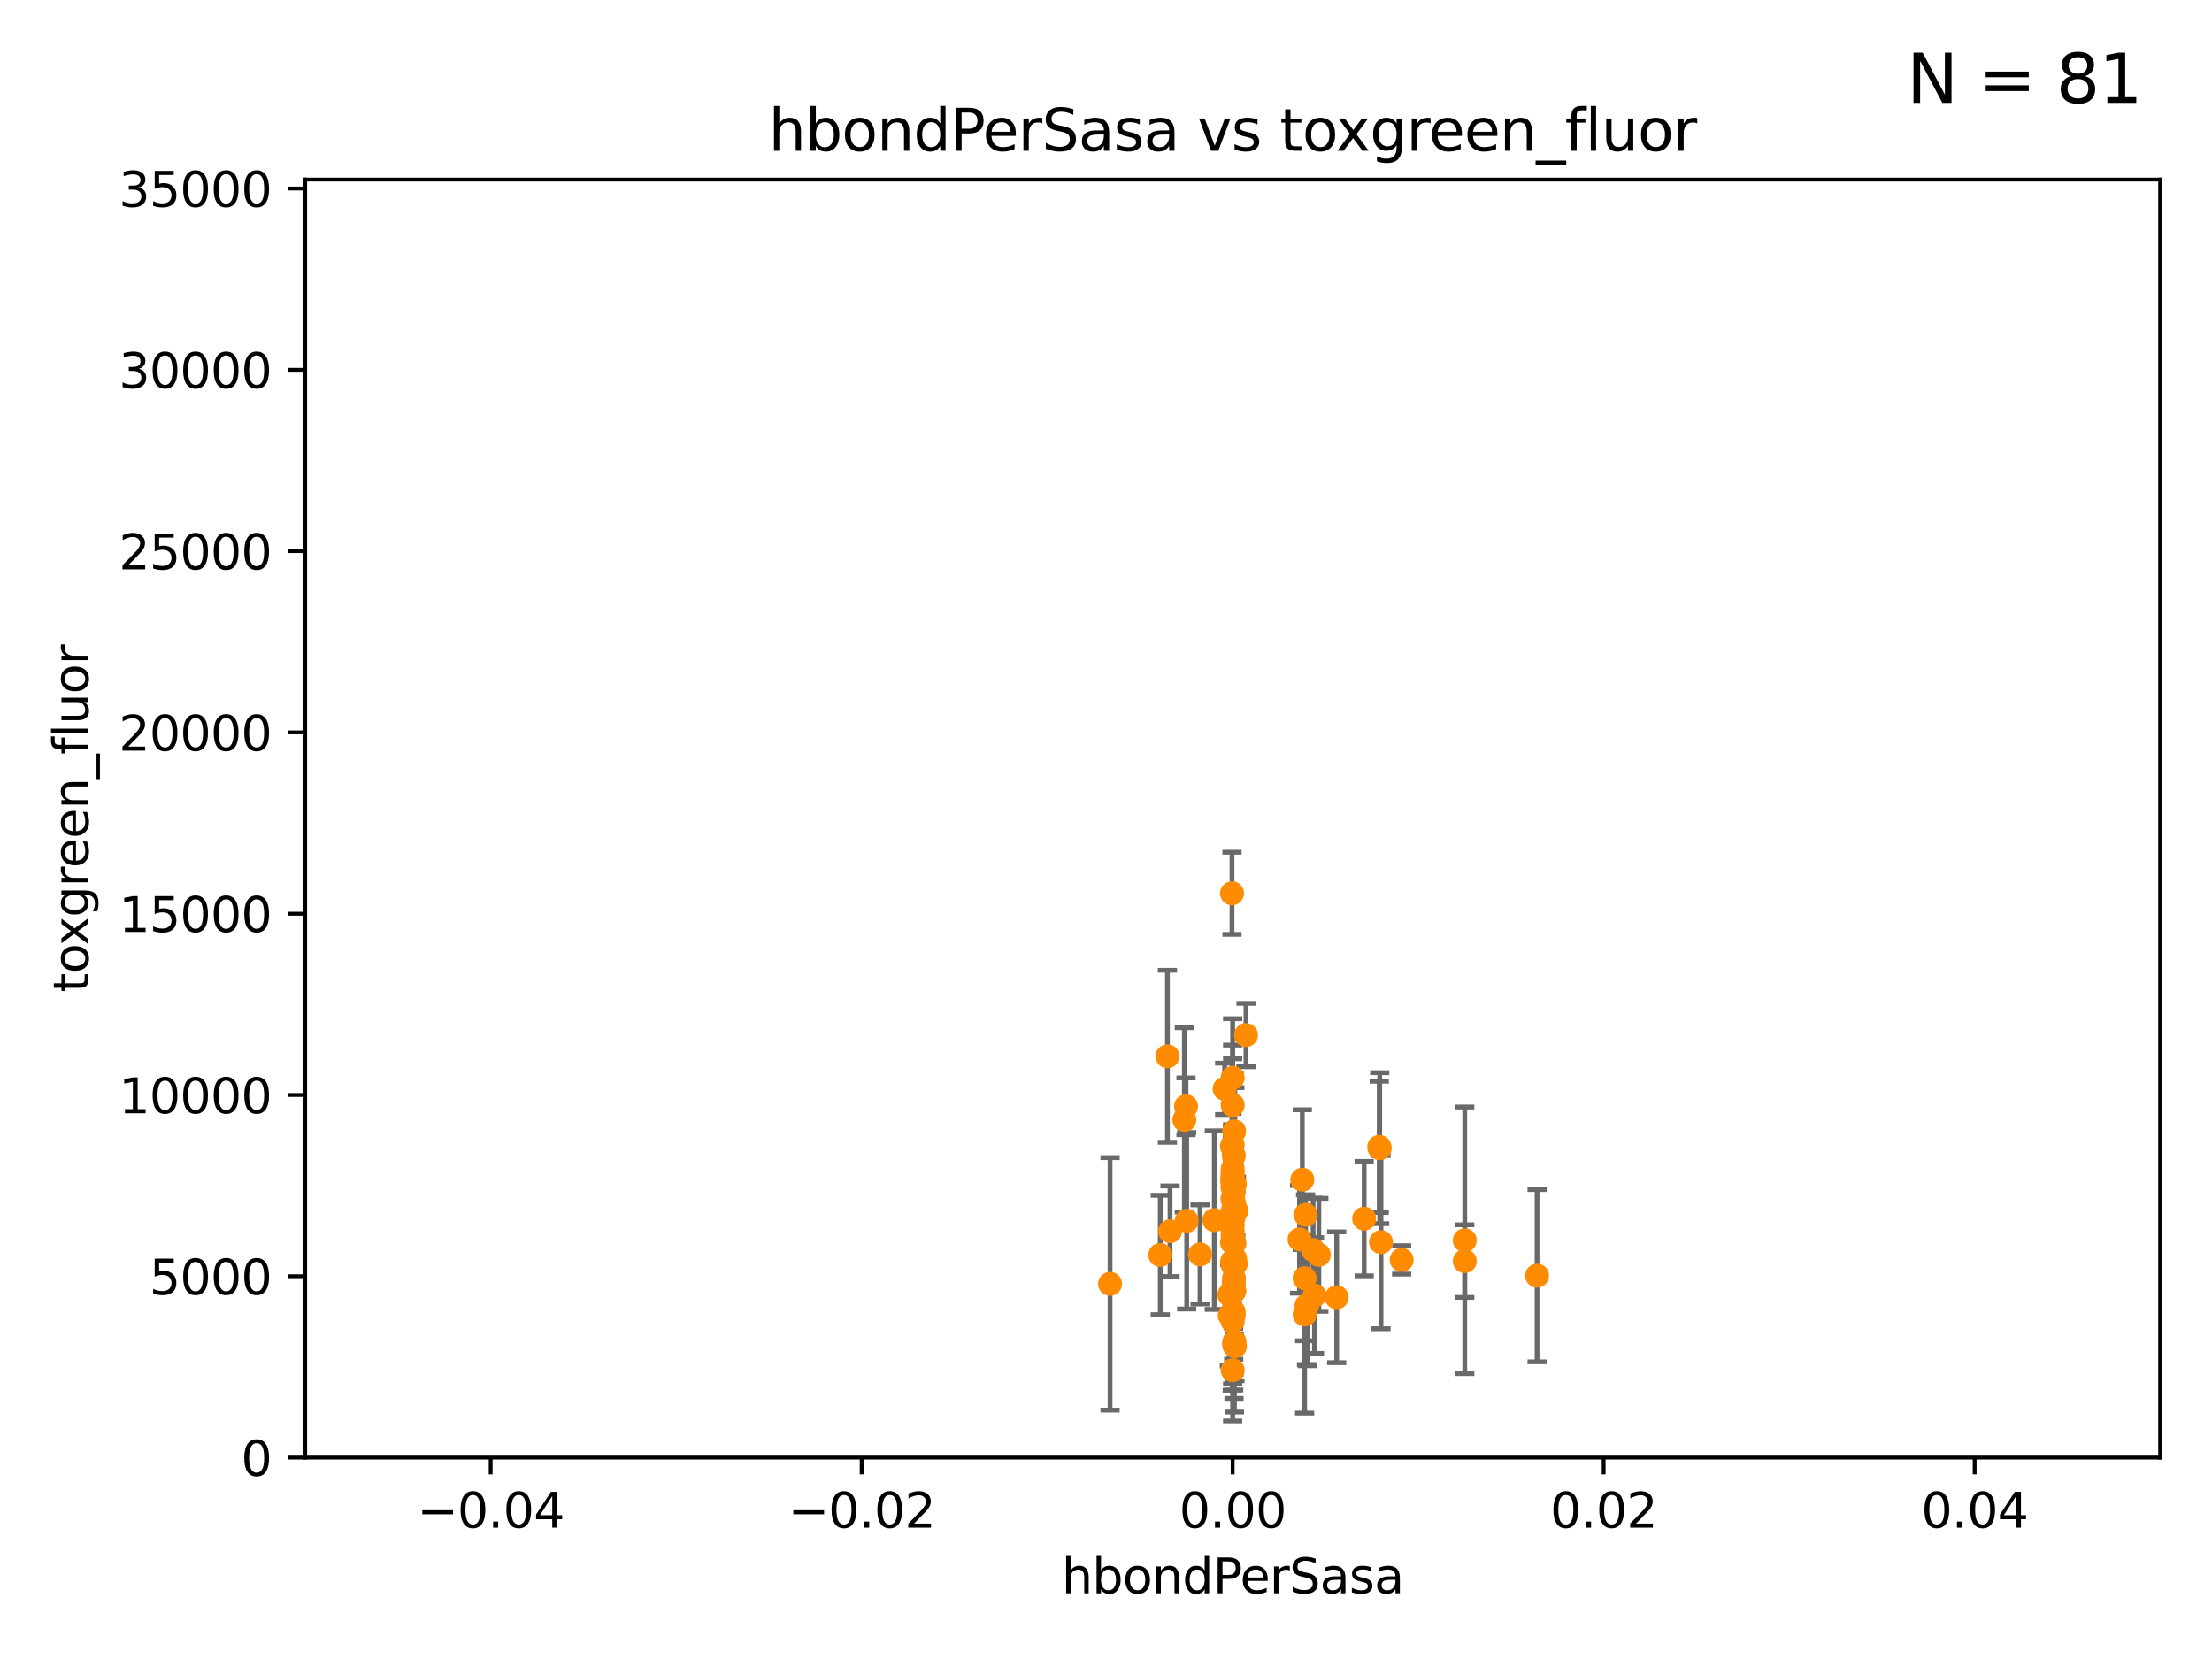 <?xml version="1.0" encoding="utf-8" standalone="no"?>
<!DOCTYPE svg PUBLIC "-//W3C//DTD SVG 1.1//EN"
  "http://www.w3.org/Graphics/SVG/1.1/DTD/svg11.dtd">
<svg xmlns:xlink="http://www.w3.org/1999/xlink" width="460.8pt" height="345.6pt" viewBox="0 0 460.8 345.6" xmlns="http://www.w3.org/2000/svg" version="1.1">
 <defs>
  <style type="text/css">*{stroke-linejoin: round; stroke-linecap: butt}</style>
 </defs>
 <g id="figure_1">
  <g id="patch_1">
   <path d="M 0 345.6 
L 460.8 345.6 
L 460.8 0 
L 0 0 
z
" style="fill: #ffffff"/>
  </g>
  <g id="axes_1">
   <g id="patch_2">
    <path d="M 63.571 303.64 
L 450 303.64 
L 450 37.411 
L 63.571 37.411 
z
" style="fill: #ffffff"/>
   </g>
   <g id="PathCollection_1">
    <defs>
     <path id="md0fd3c4d0c" d="M 0 1.118 
C 0.297 1.118 0.581 1 0.791 0.791 
C 1 0.581 1.118 0.297 1.118 0 
C 1.118 -0.297 1 -0.581 0.791 -0.791 
C 0.581 -1 0.297 -1.118 0 -1.118 
C -0.297 -1.118 -0.581 -1 -0.791 -0.791 
C -1 -0.581 -1.118 -0.297 -1.118 0 
C -1.118 0.297 -1 0.581 -0.791 0.791 
C -0.581 1 -0.297 1.118 0 1.118 
z
" style="stroke: #ff8c00"/>
    </defs>
    <g clip-path="url(#p8253d06bbe)">
     <use xlink:href="#md0fd3c4d0c" x="243.198" y="220.046" style="fill: #ff8c00; stroke: #ff8c00"/>
     <use xlink:href="#md0fd3c4d0c" x="271.98" y="253.07" style="fill: #ff8c00; stroke: #ff8c00"/>
     <use xlink:href="#md0fd3c4d0c" x="249.994" y="261.325" style="fill: #ff8c00; stroke: #ff8c00"/>
     <use xlink:href="#md0fd3c4d0c" x="243.74" y="256.494" style="fill: #ff8c00; stroke: #ff8c00"/>
     <use xlink:href="#md0fd3c4d0c" x="257.068" y="280.045" style="fill: #ff8c00; stroke: #ff8c00"/>
     <use xlink:href="#md0fd3c4d0c" x="241.704" y="261.436" style="fill: #ff8c00; stroke: #ff8c00"/>
     <use xlink:href="#md0fd3c4d0c" x="256.786" y="247.2" style="fill: #ff8c00; stroke: #ff8c00"/>
     <use xlink:href="#md0fd3c4d0c" x="256.996" y="253.548" style="fill: #ff8c00; stroke: #ff8c00"/>
     <use xlink:href="#md0fd3c4d0c" x="305.137" y="262.714" style="fill: #ff8c00; stroke: #ff8c00"/>
     <use xlink:href="#md0fd3c4d0c" x="256.786" y="275.261" style="fill: #ff8c00; stroke: #ff8c00"/>
     <use xlink:href="#md0fd3c4d0c" x="287.322" y="238.915" style="fill: #ff8c00; stroke: #ff8c00"/>
     <use xlink:href="#md0fd3c4d0c" x="305.135" y="258.383" style="fill: #ff8c00; stroke: #ff8c00"/>
     <use xlink:href="#md0fd3c4d0c" x="257.004" y="273.895" style="fill: #ff8c00; stroke: #ff8c00"/>
     <use xlink:href="#md0fd3c4d0c" x="257" y="273.299" style="fill: #ff8c00; stroke: #ff8c00"/>
     <use xlink:href="#md0fd3c4d0c" x="256.79" y="253.584" style="fill: #ff8c00; stroke: #ff8c00"/>
     <use xlink:href="#md0fd3c4d0c" x="256.786" y="256.462" style="fill: #ff8c00; stroke: #ff8c00"/>
     <use xlink:href="#md0fd3c4d0c" x="257.241" y="246.663" style="fill: #ff8c00; stroke: #ff8c00"/>
     <use xlink:href="#md0fd3c4d0c" x="256.647" y="254.163" style="fill: #ff8c00; stroke: #ff8c00"/>
     <use xlink:href="#md0fd3c4d0c" x="257.07" y="250.617" style="fill: #ff8c00; stroke: #ff8c00"/>
     <use xlink:href="#md0fd3c4d0c" x="271.294" y="245.75" style="fill: #ff8c00; stroke: #ff8c00"/>
     <use xlink:href="#md0fd3c4d0c" x="256.651" y="186.093" style="fill: #ff8c00; stroke: #ff8c00"/>
     <use xlink:href="#md0fd3c4d0c" x="256.786" y="253.462" style="fill: #ff8c00; stroke: #ff8c00"/>
     <use xlink:href="#md0fd3c4d0c" x="270.716" y="258.177" style="fill: #ff8c00; stroke: #ff8c00"/>
     <use xlink:href="#md0fd3c4d0c" x="259.566" y="215.622" style="fill: #ff8c00; stroke: #ff8c00"/>
     <use xlink:href="#md0fd3c4d0c" x="247.07" y="230.468" style="fill: #ff8c00; stroke: #ff8c00"/>
     <use xlink:href="#md0fd3c4d0c" x="255.12" y="226.816" style="fill: #ff8c00; stroke: #ff8c00"/>
     <use xlink:href="#md0fd3c4d0c" x="257.295" y="262.217" style="fill: #ff8c00; stroke: #ff8c00"/>
     <use xlink:href="#md0fd3c4d0c" x="256.176" y="274.007" style="fill: #ff8c00; stroke: #ff8c00"/>
     <use xlink:href="#md0fd3c4d0c" x="246.724" y="233.283" style="fill: #ff8c00; stroke: #ff8c00"/>
     <use xlink:href="#md0fd3c4d0c" x="252.962" y="254.172" style="fill: #ff8c00; stroke: #ff8c00"/>
     <use xlink:href="#md0fd3c4d0c" x="247.216" y="254.311" style="fill: #ff8c00; stroke: #ff8c00"/>
     <use xlink:href="#md0fd3c4d0c" x="257.572" y="252.219" style="fill: #ff8c00; stroke: #ff8c00"/>
     <use xlink:href="#md0fd3c4d0c" x="257.256" y="280.456" style="fill: #ff8c00; stroke: #ff8c00"/>
     <use xlink:href="#md0fd3c4d0c" x="271.779" y="273.842" style="fill: #ff8c00; stroke: #ff8c00"/>
     <use xlink:href="#md0fd3c4d0c" x="256.786" y="252.266" style="fill: #ff8c00; stroke: #ff8c00"/>
     <use xlink:href="#md0fd3c4d0c" x="256.786" y="238.421" style="fill: #ff8c00; stroke: #ff8c00"/>
     <use xlink:href="#md0fd3c4d0c" x="256.786" y="246.492" style="fill: #ff8c00; stroke: #ff8c00"/>
     <use xlink:href="#md0fd3c4d0c" x="257.007" y="267.458" style="fill: #ff8c00; stroke: #ff8c00"/>
     <use xlink:href="#md0fd3c4d0c" x="287.69" y="258.768" style="fill: #ff8c00; stroke: #ff8c00"/>
     <use xlink:href="#md0fd3c4d0c" x="256.786" y="249.633" style="fill: #ff8c00; stroke: #ff8c00"/>
     <use xlink:href="#md0fd3c4d0c" x="256.786" y="257.384" style="fill: #ff8c00; stroke: #ff8c00"/>
     <use xlink:href="#md0fd3c4d0c" x="257.071" y="259.073" style="fill: #ff8c00; stroke: #ff8c00"/>
     <use xlink:href="#md0fd3c4d0c" x="256.786" y="255.162" style="fill: #ff8c00; stroke: #ff8c00"/>
     <use xlink:href="#md0fd3c4d0c" x="257.058" y="266.328" style="fill: #ff8c00; stroke: #ff8c00"/>
     <use xlink:href="#md0fd3c4d0c" x="291.993" y="262.46" style="fill: #ff8c00; stroke: #ff8c00"/>
     <use xlink:href="#md0fd3c4d0c" x="320.203" y="265.753" style="fill: #ff8c00; stroke: #ff8c00"/>
     <use xlink:href="#md0fd3c4d0c" x="256.786" y="243.532" style="fill: #ff8c00; stroke: #ff8c00"/>
     <use xlink:href="#md0fd3c4d0c" x="256.703" y="269.397" style="fill: #ff8c00; stroke: #ff8c00"/>
     <use xlink:href="#md0fd3c4d0c" x="256.786" y="244.89" style="fill: #ff8c00; stroke: #ff8c00"/>
     <use xlink:href="#md0fd3c4d0c" x="257.088" y="235.674" style="fill: #ff8c00; stroke: #ff8c00"/>
     <use xlink:href="#md0fd3c4d0c" x="278.452" y="270.251" style="fill: #ff8c00; stroke: #ff8c00"/>
     <use xlink:href="#md0fd3c4d0c" x="271.777" y="266.279" style="fill: #ff8c00; stroke: #ff8c00"/>
     <use xlink:href="#md0fd3c4d0c" x="257.158" y="279.486" style="fill: #ff8c00; stroke: #ff8c00"/>
     <use xlink:href="#md0fd3c4d0c" x="257.023" y="240.733" style="fill: #ff8c00; stroke: #ff8c00"/>
     <use xlink:href="#md0fd3c4d0c" x="256.098" y="269.741" style="fill: #ff8c00; stroke: #ff8c00"/>
     <use xlink:href="#md0fd3c4d0c" x="256.98" y="263.286" style="fill: #ff8c00; stroke: #ff8c00"/>
     <use xlink:href="#md0fd3c4d0c" x="287.423" y="239.187" style="fill: #ff8c00; stroke: #ff8c00"/>
     <use xlink:href="#md0fd3c4d0c" x="273.829" y="269.89" style="fill: #ff8c00; stroke: #ff8c00"/>
     <use xlink:href="#md0fd3c4d0c" x="257.113" y="258.864" style="fill: #ff8c00; stroke: #ff8c00"/>
     <use xlink:href="#md0fd3c4d0c" x="256.632" y="238.828" style="fill: #ff8c00; stroke: #ff8c00"/>
     <use xlink:href="#md0fd3c4d0c" x="256.786" y="263.488" style="fill: #ff8c00; stroke: #ff8c00"/>
     <use xlink:href="#md0fd3c4d0c" x="257.44" y="263.256" style="fill: #ff8c00; stroke: #ff8c00"/>
     <use xlink:href="#md0fd3c4d0c" x="256.786" y="249.863" style="fill: #ff8c00; stroke: #ff8c00"/>
     <use xlink:href="#md0fd3c4d0c" x="257.146" y="268.939" style="fill: #ff8c00; stroke: #ff8c00"/>
     <use xlink:href="#md0fd3c4d0c" x="256.681" y="245.601" style="fill: #ff8c00; stroke: #ff8c00"/>
     <use xlink:href="#md0fd3c4d0c" x="256.786" y="246.213" style="fill: #ff8c00; stroke: #ff8c00"/>
     <use xlink:href="#md0fd3c4d0c" x="272.317" y="271.972" style="fill: #ff8c00; stroke: #ff8c00"/>
     <use xlink:href="#md0fd3c4d0c" x="256.786" y="224.522" style="fill: #ff8c00; stroke: #ff8c00"/>
     <use xlink:href="#md0fd3c4d0c" x="256.786" y="285.447" style="fill: #ff8c00; stroke: #ff8c00"/>
     <use xlink:href="#md0fd3c4d0c" x="284.18" y="253.867" style="fill: #ff8c00; stroke: #ff8c00"/>
     <use xlink:href="#md0fd3c4d0c" x="272.168" y="271.983" style="fill: #ff8c00; stroke: #ff8c00"/>
     <use xlink:href="#md0fd3c4d0c" x="256.641" y="258.804" style="fill: #ff8c00; stroke: #ff8c00"/>
     <use xlink:href="#md0fd3c4d0c" x="273.543" y="260.409" style="fill: #ff8c00; stroke: #ff8c00"/>
     <use xlink:href="#md0fd3c4d0c" x="256.786" y="230.204" style="fill: #ff8c00; stroke: #ff8c00"/>
     <use xlink:href="#md0fd3c4d0c" x="274.739" y="261.412" style="fill: #ff8c00; stroke: #ff8c00"/>
     <use xlink:href="#md0fd3c4d0c" x="256.786" y="246.157" style="fill: #ff8c00; stroke: #ff8c00"/>
     <use xlink:href="#md0fd3c4d0c" x="256.676" y="262.801" style="fill: #ff8c00; stroke: #ff8c00"/>
     <use xlink:href="#md0fd3c4d0c" x="257.025" y="248.316" style="fill: #ff8c00; stroke: #ff8c00"/>
     <use xlink:href="#md0fd3c4d0c" x="256.786" y="247.358" style="fill: #ff8c00; stroke: #ff8c00"/>
     <use xlink:href="#md0fd3c4d0c" x="231.244" y="267.453" style="fill: #ff8c00; stroke: #ff8c00"/>
     <use xlink:href="#md0fd3c4d0c" x="256.786" y="244.365" style="fill: #ff8c00; stroke: #ff8c00"/>
    </g>
   </g>
   <g id="matplotlib.axis_1">
    <g id="xtick_1">
     <g id="line2d_1">
      <defs>
       <path id="mdb4314a738" d="M 0 0 
L 0 3.5 
" style="stroke: #000000; stroke-width: 0.8"/>
      </defs>
      <g>
       <use xlink:href="#mdb4314a738" x="102.214" y="303.64" style="stroke: #000000; stroke-width: 0.8"/>
      </g>
     </g>
     <g id="text_1">
      <!-- −0.04 -->
      <g transform="translate(86.891 318.238)scale(0.1 -0.1)">
       <defs>
        <path id="DejaVuSans-2212" d="M 678 2272 
L 4684 2272 
L 4684 1741 
L 678 1741 
L 678 2272 
z
" transform="scale(0.016)"/>
        <path id="DejaVuSans-30" d="M 2034 4250 
Q 1547 4250 1301 3770 
Q 1056 3291 1056 2328 
Q 1056 1369 1301 889 
Q 1547 409 2034 409 
Q 2525 409 2770 889 
Q 3016 1369 3016 2328 
Q 3016 3291 2770 3770 
Q 2525 4250 2034 4250 
z
M 2034 4750 
Q 2819 4750 3233 4129 
Q 3647 3509 3647 2328 
Q 3647 1150 3233 529 
Q 2819 -91 2034 -91 
Q 1250 -91 836 529 
Q 422 1150 422 2328 
Q 422 3509 836 4129 
Q 1250 4750 2034 4750 
z
" transform="scale(0.016)"/>
        <path id="DejaVuSans-2e" d="M 684 794 
L 1344 794 
L 1344 0 
L 684 0 
L 684 794 
z
" transform="scale(0.016)"/>
        <path id="DejaVuSans-34" d="M 2419 4116 
L 825 1625 
L 2419 1625 
L 2419 4116 
z
M 2253 4666 
L 3047 4666 
L 3047 1625 
L 3713 1625 
L 3713 1100 
L 3047 1100 
L 3047 0 
L 2419 0 
L 2419 1100 
L 313 1100 
L 313 1709 
L 2253 4666 
z
" transform="scale(0.016)"/>
       </defs>
       <use xlink:href="#DejaVuSans-2212"/>
       <use xlink:href="#DejaVuSans-30" x="83.789"/>
       <use xlink:href="#DejaVuSans-2e" x="147.412"/>
       <use xlink:href="#DejaVuSans-30" x="179.199"/>
       <use xlink:href="#DejaVuSans-34" x="242.822"/>
      </g>
     </g>
    </g>
    <g id="xtick_2">
     <g id="line2d_2">
      <g>
       <use xlink:href="#mdb4314a738" x="179.5" y="303.64" style="stroke: #000000; stroke-width: 0.8"/>
      </g>
     </g>
     <g id="text_2">
      <!-- −0.02 -->
      <g transform="translate(164.177 318.238)scale(0.1 -0.1)">
       <defs>
        <path id="DejaVuSans-32" d="M 1228 531 
L 3431 531 
L 3431 0 
L 469 0 
L 469 531 
Q 828 903 1448 1529 
Q 2069 2156 2228 2338 
Q 2531 2678 2651 2914 
Q 2772 3150 2772 3378 
Q 2772 3750 2511 3984 
Q 2250 4219 1831 4219 
Q 1534 4219 1204 4116 
Q 875 4013 500 3803 
L 500 4441 
Q 881 4594 1212 4672 
Q 1544 4750 1819 4750 
Q 2544 4750 2975 4387 
Q 3406 4025 3406 3419 
Q 3406 3131 3298 2873 
Q 3191 2616 2906 2266 
Q 2828 2175 2409 1742 
Q 1991 1309 1228 531 
z
" transform="scale(0.016)"/>
       </defs>
       <use xlink:href="#DejaVuSans-2212"/>
       <use xlink:href="#DejaVuSans-30" x="83.789"/>
       <use xlink:href="#DejaVuSans-2e" x="147.412"/>
       <use xlink:href="#DejaVuSans-30" x="179.199"/>
       <use xlink:href="#DejaVuSans-32" x="242.822"/>
      </g>
     </g>
    </g>
    <g id="xtick_3">
     <g id="line2d_3">
      <g>
       <use xlink:href="#mdb4314a738" x="256.786" y="303.64" style="stroke: #000000; stroke-width: 0.8"/>
      </g>
     </g>
     <g id="text_3">
      <!-- 0.00 -->
      <g transform="translate(245.653 318.238)scale(0.1 -0.1)">
       <use xlink:href="#DejaVuSans-30"/>
       <use xlink:href="#DejaVuSans-2e" x="63.623"/>
       <use xlink:href="#DejaVuSans-30" x="95.41"/>
       <use xlink:href="#DejaVuSans-30" x="159.033"/>
      </g>
     </g>
    </g>
    <g id="xtick_4">
     <g id="line2d_4">
      <g>
       <use xlink:href="#mdb4314a738" x="334.071" y="303.64" style="stroke: #000000; stroke-width: 0.8"/>
      </g>
     </g>
     <g id="text_4">
      <!-- 0.02 -->
      <g transform="translate(322.939 318.238)scale(0.1 -0.1)">
       <use xlink:href="#DejaVuSans-30"/>
       <use xlink:href="#DejaVuSans-2e" x="63.623"/>
       <use xlink:href="#DejaVuSans-30" x="95.41"/>
       <use xlink:href="#DejaVuSans-32" x="159.033"/>
      </g>
     </g>
    </g>
    <g id="xtick_5">
     <g id="line2d_5">
      <g>
       <use xlink:href="#mdb4314a738" x="411.357" y="303.64" style="stroke: #000000; stroke-width: 0.8"/>
      </g>
     </g>
     <g id="text_5">
      <!-- 0.04 -->
      <g transform="translate(400.224 318.238)scale(0.1 -0.1)">
       <use xlink:href="#DejaVuSans-30"/>
       <use xlink:href="#DejaVuSans-2e" x="63.623"/>
       <use xlink:href="#DejaVuSans-30" x="95.41"/>
       <use xlink:href="#DejaVuSans-34" x="159.033"/>
      </g>
     </g>
    </g>
    <g id="text_6">
     <!-- hbondPerSasa -->
     <g transform="translate(221.168 331.917)scale(0.1 -0.1)">
      <defs>
       <path id="DejaVuSans-68" d="M 3513 2113 
L 3513 0 
L 2938 0 
L 2938 2094 
Q 2938 2591 2744 2837 
Q 2550 3084 2163 3084 
Q 1697 3084 1428 2787 
Q 1159 2491 1159 1978 
L 1159 0 
L 581 0 
L 581 4863 
L 1159 4863 
L 1159 2956 
Q 1366 3272 1645 3428 
Q 1925 3584 2291 3584 
Q 2894 3584 3203 3211 
Q 3513 2838 3513 2113 
z
" transform="scale(0.016)"/>
       <path id="DejaVuSans-62" d="M 3116 1747 
Q 3116 2381 2855 2742 
Q 2594 3103 2138 3103 
Q 1681 3103 1420 2742 
Q 1159 2381 1159 1747 
Q 1159 1113 1420 752 
Q 1681 391 2138 391 
Q 2594 391 2855 752 
Q 3116 1113 3116 1747 
z
M 1159 2969 
Q 1341 3281 1617 3432 
Q 1894 3584 2278 3584 
Q 2916 3584 3314 3078 
Q 3713 2572 3713 1747 
Q 3713 922 3314 415 
Q 2916 -91 2278 -91 
Q 1894 -91 1617 61 
Q 1341 213 1159 525 
L 1159 0 
L 581 0 
L 581 4863 
L 1159 4863 
L 1159 2969 
z
" transform="scale(0.016)"/>
       <path id="DejaVuSans-6f" d="M 1959 3097 
Q 1497 3097 1228 2736 
Q 959 2375 959 1747 
Q 959 1119 1226 758 
Q 1494 397 1959 397 
Q 2419 397 2687 759 
Q 2956 1122 2956 1747 
Q 2956 2369 2687 2733 
Q 2419 3097 1959 3097 
z
M 1959 3584 
Q 2709 3584 3137 3096 
Q 3566 2609 3566 1747 
Q 3566 888 3137 398 
Q 2709 -91 1959 -91 
Q 1206 -91 779 398 
Q 353 888 353 1747 
Q 353 2609 779 3096 
Q 1206 3584 1959 3584 
z
" transform="scale(0.016)"/>
       <path id="DejaVuSans-6e" d="M 3513 2113 
L 3513 0 
L 2938 0 
L 2938 2094 
Q 2938 2591 2744 2837 
Q 2550 3084 2163 3084 
Q 1697 3084 1428 2787 
Q 1159 2491 1159 1978 
L 1159 0 
L 581 0 
L 581 3500 
L 1159 3500 
L 1159 2956 
Q 1366 3272 1645 3428 
Q 1925 3584 2291 3584 
Q 2894 3584 3203 3211 
Q 3513 2838 3513 2113 
z
" transform="scale(0.016)"/>
       <path id="DejaVuSans-64" d="M 2906 2969 
L 2906 4863 
L 3481 4863 
L 3481 0 
L 2906 0 
L 2906 525 
Q 2725 213 2448 61 
Q 2172 -91 1784 -91 
Q 1150 -91 751 415 
Q 353 922 353 1747 
Q 353 2572 751 3078 
Q 1150 3584 1784 3584 
Q 2172 3584 2448 3432 
Q 2725 3281 2906 2969 
z
M 947 1747 
Q 947 1113 1208 752 
Q 1469 391 1925 391 
Q 2381 391 2643 752 
Q 2906 1113 2906 1747 
Q 2906 2381 2643 2742 
Q 2381 3103 1925 3103 
Q 1469 3103 1208 2742 
Q 947 2381 947 1747 
z
" transform="scale(0.016)"/>
       <path id="DejaVuSans-50" d="M 1259 4147 
L 1259 2394 
L 2053 2394 
Q 2494 2394 2734 2622 
Q 2975 2850 2975 3272 
Q 2975 3691 2734 3919 
Q 2494 4147 2053 4147 
L 1259 4147 
z
M 628 4666 
L 2053 4666 
Q 2838 4666 3239 4311 
Q 3641 3956 3641 3272 
Q 3641 2581 3239 2228 
Q 2838 1875 2053 1875 
L 1259 1875 
L 1259 0 
L 628 0 
L 628 4666 
z
" transform="scale(0.016)"/>
       <path id="DejaVuSans-65" d="M 3597 1894 
L 3597 1613 
L 953 1613 
Q 991 1019 1311 708 
Q 1631 397 2203 397 
Q 2534 397 2845 478 
Q 3156 559 3463 722 
L 3463 178 
Q 3153 47 2828 -22 
Q 2503 -91 2169 -91 
Q 1331 -91 842 396 
Q 353 884 353 1716 
Q 353 2575 817 3079 
Q 1281 3584 2069 3584 
Q 2775 3584 3186 3129 
Q 3597 2675 3597 1894 
z
M 3022 2063 
Q 3016 2534 2758 2815 
Q 2500 3097 2075 3097 
Q 1594 3097 1305 2825 
Q 1016 2553 972 2059 
L 3022 2063 
z
" transform="scale(0.016)"/>
       <path id="DejaVuSans-72" d="M 2631 2963 
Q 2534 3019 2420 3045 
Q 2306 3072 2169 3072 
Q 1681 3072 1420 2755 
Q 1159 2438 1159 1844 
L 1159 0 
L 581 0 
L 581 3500 
L 1159 3500 
L 1159 2956 
Q 1341 3275 1631 3429 
Q 1922 3584 2338 3584 
Q 2397 3584 2469 3576 
Q 2541 3569 2628 3553 
L 2631 2963 
z
" transform="scale(0.016)"/>
       <path id="DejaVuSans-53" d="M 3425 4513 
L 3425 3897 
Q 3066 4069 2747 4153 
Q 2428 4238 2131 4238 
Q 1616 4238 1336 4038 
Q 1056 3838 1056 3469 
Q 1056 3159 1242 3001 
Q 1428 2844 1947 2747 
L 2328 2669 
Q 3034 2534 3370 2195 
Q 3706 1856 3706 1288 
Q 3706 609 3251 259 
Q 2797 -91 1919 -91 
Q 1588 -91 1214 -16 
Q 841 59 441 206 
L 441 856 
Q 825 641 1194 531 
Q 1563 422 1919 422 
Q 2459 422 2753 634 
Q 3047 847 3047 1241 
Q 3047 1584 2836 1778 
Q 2625 1972 2144 2069 
L 1759 2144 
Q 1053 2284 737 2584 
Q 422 2884 422 3419 
Q 422 4038 858 4394 
Q 1294 4750 2059 4750 
Q 2388 4750 2728 4690 
Q 3069 4631 3425 4513 
z
" transform="scale(0.016)"/>
       <path id="DejaVuSans-61" d="M 2194 1759 
Q 1497 1759 1228 1600 
Q 959 1441 959 1056 
Q 959 750 1161 570 
Q 1363 391 1709 391 
Q 2188 391 2477 730 
Q 2766 1069 2766 1631 
L 2766 1759 
L 2194 1759 
z
M 3341 1997 
L 3341 0 
L 2766 0 
L 2766 531 
Q 2569 213 2275 61 
Q 1981 -91 1556 -91 
Q 1019 -91 701 211 
Q 384 513 384 1019 
Q 384 1609 779 1909 
Q 1175 2209 1959 2209 
L 2766 2209 
L 2766 2266 
Q 2766 2663 2505 2880 
Q 2244 3097 1772 3097 
Q 1472 3097 1187 3025 
Q 903 2953 641 2809 
L 641 3341 
Q 956 3463 1253 3523 
Q 1550 3584 1831 3584 
Q 2591 3584 2966 3190 
Q 3341 2797 3341 1997 
z
" transform="scale(0.016)"/>
       <path id="DejaVuSans-73" d="M 2834 3397 
L 2834 2853 
Q 2591 2978 2328 3040 
Q 2066 3103 1784 3103 
Q 1356 3103 1142 2972 
Q 928 2841 928 2578 
Q 928 2378 1081 2264 
Q 1234 2150 1697 2047 
L 1894 2003 
Q 2506 1872 2764 1633 
Q 3022 1394 3022 966 
Q 3022 478 2636 193 
Q 2250 -91 1575 -91 
Q 1294 -91 989 -36 
Q 684 19 347 128 
L 347 722 
Q 666 556 975 473 
Q 1284 391 1588 391 
Q 1994 391 2212 530 
Q 2431 669 2431 922 
Q 2431 1156 2273 1281 
Q 2116 1406 1581 1522 
L 1381 1569 
Q 847 1681 609 1914 
Q 372 2147 372 2553 
Q 372 3047 722 3315 
Q 1072 3584 1716 3584 
Q 2034 3584 2315 3537 
Q 2597 3491 2834 3397 
z
" transform="scale(0.016)"/>
      </defs>
      <use xlink:href="#DejaVuSans-68"/>
      <use xlink:href="#DejaVuSans-62" x="63.379"/>
      <use xlink:href="#DejaVuSans-6f" x="126.855"/>
      <use xlink:href="#DejaVuSans-6e" x="188.037"/>
      <use xlink:href="#DejaVuSans-64" x="251.416"/>
      <use xlink:href="#DejaVuSans-50" x="314.893"/>
      <use xlink:href="#DejaVuSans-65" x="371.57"/>
      <use xlink:href="#DejaVuSans-72" x="433.094"/>
      <use xlink:href="#DejaVuSans-53" x="474.207"/>
      <use xlink:href="#DejaVuSans-61" x="537.684"/>
      <use xlink:href="#DejaVuSans-73" x="598.963"/>
      <use xlink:href="#DejaVuSans-61" x="651.062"/>
     </g>
    </g>
   </g>
   <g id="matplotlib.axis_2">
    <g id="ytick_1">
     <g id="line2d_6">
      <defs>
       <path id="m6380da06df" d="M 0 0 
L -3.5 0 
" style="stroke: #000000; stroke-width: 0.8"/>
      </defs>
      <g>
       <use xlink:href="#m6380da06df" x="63.571" y="303.64" style="stroke: #000000; stroke-width: 0.8"/>
      </g>
     </g>
     <g id="text_7">
      <!-- 0 -->
      <g transform="translate(50.209 307.439)scale(0.1 -0.1)">
       <use xlink:href="#DejaVuSans-30"/>
      </g>
     </g>
    </g>
    <g id="ytick_2">
     <g id="line2d_7">
      <g>
       <use xlink:href="#m6380da06df" x="63.571" y="265.874" style="stroke: #000000; stroke-width: 0.8"/>
      </g>
     </g>
     <g id="text_8">
      <!-- 5000 -->
      <g transform="translate(31.121 269.673)scale(0.1 -0.1)">
       <defs>
        <path id="DejaVuSans-35" d="M 691 4666 
L 3169 4666 
L 3169 4134 
L 1269 4134 
L 1269 2991 
Q 1406 3038 1543 3061 
Q 1681 3084 1819 3084 
Q 2600 3084 3056 2656 
Q 3513 2228 3513 1497 
Q 3513 744 3044 326 
Q 2575 -91 1722 -91 
Q 1428 -91 1123 -41 
Q 819 9 494 109 
L 494 744 
Q 775 591 1075 516 
Q 1375 441 1709 441 
Q 2250 441 2565 725 
Q 2881 1009 2881 1497 
Q 2881 1984 2565 2268 
Q 2250 2553 1709 2553 
Q 1456 2553 1204 2497 
Q 953 2441 691 2322 
L 691 4666 
z
" transform="scale(0.016)"/>
       </defs>
       <use xlink:href="#DejaVuSans-35"/>
       <use xlink:href="#DejaVuSans-30" x="63.623"/>
       <use xlink:href="#DejaVuSans-30" x="127.246"/>
       <use xlink:href="#DejaVuSans-30" x="190.869"/>
      </g>
     </g>
    </g>
    <g id="ytick_3">
     <g id="line2d_8">
      <g>
       <use xlink:href="#m6380da06df" x="63.571" y="228.108" style="stroke: #000000; stroke-width: 0.8"/>
      </g>
     </g>
     <g id="text_9">
      <!-- 10000 -->
      <g transform="translate(24.759 231.907)scale(0.1 -0.1)">
       <defs>
        <path id="DejaVuSans-31" d="M 794 531 
L 1825 531 
L 1825 4091 
L 703 3866 
L 703 4441 
L 1819 4666 
L 2450 4666 
L 2450 531 
L 3481 531 
L 3481 0 
L 794 0 
L 794 531 
z
" transform="scale(0.016)"/>
       </defs>
       <use xlink:href="#DejaVuSans-31"/>
       <use xlink:href="#DejaVuSans-30" x="63.623"/>
       <use xlink:href="#DejaVuSans-30" x="127.246"/>
       <use xlink:href="#DejaVuSans-30" x="190.869"/>
       <use xlink:href="#DejaVuSans-30" x="254.492"/>
      </g>
     </g>
    </g>
    <g id="ytick_4">
     <g id="line2d_9">
      <g>
       <use xlink:href="#m6380da06df" x="63.571" y="190.342" style="stroke: #000000; stroke-width: 0.8"/>
      </g>
     </g>
     <g id="text_10">
      <!-- 15000 -->
      <g transform="translate(24.759 194.141)scale(0.1 -0.1)">
       <use xlink:href="#DejaVuSans-31"/>
       <use xlink:href="#DejaVuSans-35" x="63.623"/>
       <use xlink:href="#DejaVuSans-30" x="127.246"/>
       <use xlink:href="#DejaVuSans-30" x="190.869"/>
       <use xlink:href="#DejaVuSans-30" x="254.492"/>
      </g>
     </g>
    </g>
    <g id="ytick_5">
     <g id="line2d_10">
      <g>
       <use xlink:href="#m6380da06df" x="63.571" y="152.576" style="stroke: #000000; stroke-width: 0.8"/>
      </g>
     </g>
     <g id="text_11">
      <!-- 20000 -->
      <g transform="translate(24.759 156.375)scale(0.1 -0.1)">
       <use xlink:href="#DejaVuSans-32"/>
       <use xlink:href="#DejaVuSans-30" x="63.623"/>
       <use xlink:href="#DejaVuSans-30" x="127.246"/>
       <use xlink:href="#DejaVuSans-30" x="190.869"/>
       <use xlink:href="#DejaVuSans-30" x="254.492"/>
      </g>
     </g>
    </g>
    <g id="ytick_6">
     <g id="line2d_11">
      <g>
       <use xlink:href="#m6380da06df" x="63.571" y="114.81" style="stroke: #000000; stroke-width: 0.8"/>
      </g>
     </g>
     <g id="text_12">
      <!-- 25000 -->
      <g transform="translate(24.759 118.609)scale(0.1 -0.1)">
       <use xlink:href="#DejaVuSans-32"/>
       <use xlink:href="#DejaVuSans-35" x="63.623"/>
       <use xlink:href="#DejaVuSans-30" x="127.246"/>
       <use xlink:href="#DejaVuSans-30" x="190.869"/>
       <use xlink:href="#DejaVuSans-30" x="254.492"/>
      </g>
     </g>
    </g>
    <g id="ytick_7">
     <g id="line2d_12">
      <g>
       <use xlink:href="#m6380da06df" x="63.571" y="77.044" style="stroke: #000000; stroke-width: 0.8"/>
      </g>
     </g>
     <g id="text_13">
      <!-- 30000 -->
      <g transform="translate(24.759 80.844)scale(0.1 -0.1)">
       <defs>
        <path id="DejaVuSans-33" d="M 2597 2516 
Q 3050 2419 3304 2112 
Q 3559 1806 3559 1356 
Q 3559 666 3084 287 
Q 2609 -91 1734 -91 
Q 1441 -91 1130 -33 
Q 819 25 488 141 
L 488 750 
Q 750 597 1062 519 
Q 1375 441 1716 441 
Q 2309 441 2620 675 
Q 2931 909 2931 1356 
Q 2931 1769 2642 2001 
Q 2353 2234 1838 2234 
L 1294 2234 
L 1294 2753 
L 1863 2753 
Q 2328 2753 2575 2939 
Q 2822 3125 2822 3475 
Q 2822 3834 2567 4026 
Q 2313 4219 1838 4219 
Q 1578 4219 1281 4162 
Q 984 4106 628 3988 
L 628 4550 
Q 988 4650 1302 4700 
Q 1616 4750 1894 4750 
Q 2613 4750 3031 4423 
Q 3450 4097 3450 3541 
Q 3450 3153 3228 2886 
Q 3006 2619 2597 2516 
z
" transform="scale(0.016)"/>
       </defs>
       <use xlink:href="#DejaVuSans-33"/>
       <use xlink:href="#DejaVuSans-30" x="63.623"/>
       <use xlink:href="#DejaVuSans-30" x="127.246"/>
       <use xlink:href="#DejaVuSans-30" x="190.869"/>
       <use xlink:href="#DejaVuSans-30" x="254.492"/>
      </g>
     </g>
    </g>
    <g id="ytick_8">
     <g id="line2d_13">
      <g>
       <use xlink:href="#m6380da06df" x="63.571" y="39.278" style="stroke: #000000; stroke-width: 0.8"/>
      </g>
     </g>
     <g id="text_14">
      <!-- 35000 -->
      <g transform="translate(24.759 43.078)scale(0.1 -0.1)">
       <use xlink:href="#DejaVuSans-33"/>
       <use xlink:href="#DejaVuSans-35" x="63.623"/>
       <use xlink:href="#DejaVuSans-30" x="127.246"/>
       <use xlink:href="#DejaVuSans-30" x="190.869"/>
       <use xlink:href="#DejaVuSans-30" x="254.492"/>
      </g>
     </g>
    </g>
    <g id="text_15">
     <!-- toxgreen_fluor -->
     <g transform="translate(18.401 206.72)rotate(-90)scale(0.1 -0.1)">
      <defs>
       <path id="DejaVuSans-74" d="M 1172 4494 
L 1172 3500 
L 2356 3500 
L 2356 3053 
L 1172 3053 
L 1172 1153 
Q 1172 725 1289 603 
Q 1406 481 1766 481 
L 2356 481 
L 2356 0 
L 1766 0 
Q 1100 0 847 248 
Q 594 497 594 1153 
L 594 3053 
L 172 3053 
L 172 3500 
L 594 3500 
L 594 4494 
L 1172 4494 
z
" transform="scale(0.016)"/>
       <path id="DejaVuSans-78" d="M 3513 3500 
L 2247 1797 
L 3578 0 
L 2900 0 
L 1881 1375 
L 863 0 
L 184 0 
L 1544 1831 
L 300 3500 
L 978 3500 
L 1906 2253 
L 2834 3500 
L 3513 3500 
z
" transform="scale(0.016)"/>
       <path id="DejaVuSans-67" d="M 2906 1791 
Q 2906 2416 2648 2759 
Q 2391 3103 1925 3103 
Q 1463 3103 1205 2759 
Q 947 2416 947 1791 
Q 947 1169 1205 825 
Q 1463 481 1925 481 
Q 2391 481 2648 825 
Q 2906 1169 2906 1791 
z
M 3481 434 
Q 3481 -459 3084 -895 
Q 2688 -1331 1869 -1331 
Q 1566 -1331 1297 -1286 
Q 1028 -1241 775 -1147 
L 775 -588 
Q 1028 -725 1275 -790 
Q 1522 -856 1778 -856 
Q 2344 -856 2625 -561 
Q 2906 -266 2906 331 
L 2906 616 
Q 2728 306 2450 153 
Q 2172 0 1784 0 
Q 1141 0 747 490 
Q 353 981 353 1791 
Q 353 2603 747 3093 
Q 1141 3584 1784 3584 
Q 2172 3584 2450 3431 
Q 2728 3278 2906 2969 
L 2906 3500 
L 3481 3500 
L 3481 434 
z
" transform="scale(0.016)"/>
       <path id="DejaVuSans-5f" d="M 3263 -1063 
L 3263 -1509 
L -63 -1509 
L -63 -1063 
L 3263 -1063 
z
" transform="scale(0.016)"/>
       <path id="DejaVuSans-66" d="M 2375 4863 
L 2375 4384 
L 1825 4384 
Q 1516 4384 1395 4259 
Q 1275 4134 1275 3809 
L 1275 3500 
L 2222 3500 
L 2222 3053 
L 1275 3053 
L 1275 0 
L 697 0 
L 697 3053 
L 147 3053 
L 147 3500 
L 697 3500 
L 697 3744 
Q 697 4328 969 4595 
Q 1241 4863 1831 4863 
L 2375 4863 
z
" transform="scale(0.016)"/>
       <path id="DejaVuSans-6c" d="M 603 4863 
L 1178 4863 
L 1178 0 
L 603 0 
L 603 4863 
z
" transform="scale(0.016)"/>
       <path id="DejaVuSans-75" d="M 544 1381 
L 544 3500 
L 1119 3500 
L 1119 1403 
Q 1119 906 1312 657 
Q 1506 409 1894 409 
Q 2359 409 2629 706 
Q 2900 1003 2900 1516 
L 2900 3500 
L 3475 3500 
L 3475 0 
L 2900 0 
L 2900 538 
Q 2691 219 2414 64 
Q 2138 -91 1772 -91 
Q 1169 -91 856 284 
Q 544 659 544 1381 
z
M 1991 3584 
L 1991 3584 
z
" transform="scale(0.016)"/>
      </defs>
      <use xlink:href="#DejaVuSans-74"/>
      <use xlink:href="#DejaVuSans-6f" x="39.209"/>
      <use xlink:href="#DejaVuSans-78" x="97.266"/>
      <use xlink:href="#DejaVuSans-67" x="156.445"/>
      <use xlink:href="#DejaVuSans-72" x="219.922"/>
      <use xlink:href="#DejaVuSans-65" x="258.785"/>
      <use xlink:href="#DejaVuSans-65" x="320.309"/>
      <use xlink:href="#DejaVuSans-6e" x="381.832"/>
      <use xlink:href="#DejaVuSans-5f" x="445.211"/>
      <use xlink:href="#DejaVuSans-66" x="495.211"/>
      <use xlink:href="#DejaVuSans-6c" x="530.416"/>
      <use xlink:href="#DejaVuSans-75" x="558.199"/>
      <use xlink:href="#DejaVuSans-6f" x="621.578"/>
      <use xlink:href="#DejaVuSans-72" x="682.76"/>
     </g>
    </g>
   </g>
   <g id="LineCollection_1">
    <path d="M 243.198 237.957 
L 243.198 202.135 
" clip-path="url(#p8253d06bbe)" style="fill: none; stroke: #696969"/>
    <path d="M 271.98 257.248 
L 271.98 248.893 
" clip-path="url(#p8253d06bbe)" style="fill: none; stroke: #696969"/>
    <path d="M 249.994 271.649 
L 249.994 251.001 
" clip-path="url(#p8253d06bbe)" style="fill: none; stroke: #696969"/>
    <path d="M 243.74 265.936 
L 243.74 247.052 
" clip-path="url(#p8253d06bbe)" style="fill: none; stroke: #696969"/>
    <path d="M 257.068 291.314 
L 257.068 268.776 
" clip-path="url(#p8253d06bbe)" style="fill: none; stroke: #696969"/>
    <path d="M 241.704 273.866 
L 241.704 249.005 
" clip-path="url(#p8253d06bbe)" style="fill: none; stroke: #696969"/>
    <path d="M 256.786 268.437 
L 256.786 225.964 
" clip-path="url(#p8253d06bbe)" style="fill: none; stroke: #696969"/>
    <path d="M 256.996 264.362 
L 256.996 242.733 
" clip-path="url(#p8253d06bbe)" style="fill: none; stroke: #696969"/>
    <path d="M 305.137 270.277 
L 305.137 255.15 
" clip-path="url(#p8253d06bbe)" style="fill: none; stroke: #696969"/>
    <path d="M 256.786 288.292 
L 256.786 262.229 
" clip-path="url(#p8253d06bbe)" style="fill: none; stroke: #696969"/>
    <path d="M 287.322 252.588 
L 287.322 225.243 
" clip-path="url(#p8253d06bbe)" style="fill: none; stroke: #696969"/>
    <path d="M 305.135 286.158 
L 305.135 230.608 
" clip-path="url(#p8253d06bbe)" style="fill: none; stroke: #696969"/>
    <path d="M 257.004 289.571 
L 257.004 258.219 
" clip-path="url(#p8253d06bbe)" style="fill: none; stroke: #696969"/>
    <path d="M 257 283.157 
L 257 263.441 
" clip-path="url(#p8253d06bbe)" style="fill: none; stroke: #696969"/>
    <path d="M 256.79 265.693 
L 256.79 241.475 
" clip-path="url(#p8253d06bbe)" style="fill: none; stroke: #696969"/>
    <path d="M 256.786 270.083 
L 256.786 242.841 
" clip-path="url(#p8253d06bbe)" style="fill: none; stroke: #696969"/>
    <path d="M 257.241 266.757 
L 257.241 226.57 
" clip-path="url(#p8253d06bbe)" style="fill: none; stroke: #696969"/>
    <path d="M 256.647 261.773 
L 256.647 246.553 
" clip-path="url(#p8253d06bbe)" style="fill: none; stroke: #696969"/>
    <path d="M 257.07 259.576 
L 257.07 241.659 
" clip-path="url(#p8253d06bbe)" style="fill: none; stroke: #696969"/>
    <path d="M 271.294 260.314 
L 271.294 231.186 
" clip-path="url(#p8253d06bbe)" style="fill: none; stroke: #696969"/>
    <path d="M 256.651 194.65 
L 256.651 177.535 
" clip-path="url(#p8253d06bbe)" style="fill: none; stroke: #696969"/>
    <path d="M 256.786 259.802 
L 256.786 247.123 
" clip-path="url(#p8253d06bbe)" style="fill: none; stroke: #696969"/>
    <path d="M 270.716 269.404 
L 270.716 246.951 
" clip-path="url(#p8253d06bbe)" style="fill: none; stroke: #696969"/>
    <path d="M 259.566 222.214 
L 259.566 209.029 
" clip-path="url(#p8253d06bbe)" style="fill: none; stroke: #696969"/>
    <path d="M 247.07 236.385 
L 247.07 224.551 
" clip-path="url(#p8253d06bbe)" style="fill: none; stroke: #696969"/>
    <path d="M 255.12 232.16 
L 255.12 221.471 
" clip-path="url(#p8253d06bbe)" style="fill: none; stroke: #696969"/>
    <path d="M 257.295 273.949 
L 257.295 250.486 
" clip-path="url(#p8253d06bbe)" style="fill: none; stroke: #696969"/>
    <path d="M 256.176 284.563 
L 256.176 263.452 
" clip-path="url(#p8253d06bbe)" style="fill: none; stroke: #696969"/>
    <path d="M 246.724 252.481 
L 246.724 214.086 
" clip-path="url(#p8253d06bbe)" style="fill: none; stroke: #696969"/>
    <path d="M 252.962 272.78 
L 252.962 235.564 
" clip-path="url(#p8253d06bbe)" style="fill: none; stroke: #696969"/>
    <path d="M 247.216 272.695 
L 247.216 235.927 
" clip-path="url(#p8253d06bbe)" style="fill: none; stroke: #696969"/>
    <path d="M 257.572 259.231 
L 257.572 245.206 
" clip-path="url(#p8253d06bbe)" style="fill: none; stroke: #696969"/>
    <path d="M 257.256 287.637 
L 257.256 273.274 
" clip-path="url(#p8253d06bbe)" style="fill: none; stroke: #696969"/>
    <path d="M 271.779 294.38 
L 271.779 253.304 
" clip-path="url(#p8253d06bbe)" style="fill: none; stroke: #696969"/>
    <path d="M 256.786 267.809 
L 256.786 236.723 
" clip-path="url(#p8253d06bbe)" style="fill: none; stroke: #696969"/>
    <path d="M 256.786 256.278 
L 256.786 220.565 
" clip-path="url(#p8253d06bbe)" style="fill: none; stroke: #696969"/>
    <path d="M 256.786 256.511 
L 256.786 236.472 
" clip-path="url(#p8253d06bbe)" style="fill: none; stroke: #696969"/>
    <path d="M 257.007 284.88 
L 257.007 250.036 
" clip-path="url(#p8253d06bbe)" style="fill: none; stroke: #696969"/>
    <path d="M 287.69 276.812 
L 287.69 240.724 
" clip-path="url(#p8253d06bbe)" style="fill: none; stroke: #696969"/>
    <path d="M 256.786 258.467 
L 256.786 240.799 
" clip-path="url(#p8253d06bbe)" style="fill: none; stroke: #696969"/>
    <path d="M 256.786 271.861 
L 256.786 242.906 
" clip-path="url(#p8253d06bbe)" style="fill: none; stroke: #696969"/>
    <path d="M 257.071 275.427 
L 257.071 242.719 
" clip-path="url(#p8253d06bbe)" style="fill: none; stroke: #696969"/>
    <path d="M 256.786 266.585 
L 256.786 243.739 
" clip-path="url(#p8253d06bbe)" style="fill: none; stroke: #696969"/>
    <path d="M 257.058 286.341 
L 257.058 246.315 
" clip-path="url(#p8253d06bbe)" style="fill: none; stroke: #696969"/>
    <path d="M 291.993 265.419 
L 291.993 259.5 
" clip-path="url(#p8253d06bbe)" style="fill: none; stroke: #696969"/>
    <path d="M 320.203 283.697 
L 320.203 247.809 
" clip-path="url(#p8253d06bbe)" style="fill: none; stroke: #696969"/>
    <path d="M 256.786 252.769 
L 256.786 234.294 
" clip-path="url(#p8253d06bbe)" style="fill: none; stroke: #696969"/>
    <path d="M 256.703 289.612 
L 256.703 249.182 
" clip-path="url(#p8253d06bbe)" style="fill: none; stroke: #696969"/>
    <path d="M 256.786 247.658 
L 256.786 242.122 
" clip-path="url(#p8253d06bbe)" style="fill: none; stroke: #696969"/>
    <path d="M 257.088 247.808 
L 257.088 223.541 
" clip-path="url(#p8253d06bbe)" style="fill: none; stroke: #696969"/>
    <path d="M 278.452 283.879 
L 278.452 256.622 
" clip-path="url(#p8253d06bbe)" style="fill: none; stroke: #696969"/>
    <path d="M 271.777 279.32 
L 271.777 253.239 
" clip-path="url(#p8253d06bbe)" style="fill: none; stroke: #696969"/>
    <path d="M 257.158 294.157 
L 257.158 264.816 
" clip-path="url(#p8253d06bbe)" style="fill: none; stroke: #696969"/>
    <path d="M 257.023 247.005 
L 257.023 234.46 
" clip-path="url(#p8253d06bbe)" style="fill: none; stroke: #696969"/>
    <path d="M 256.098 284.563 
L 256.098 254.919 
" clip-path="url(#p8253d06bbe)" style="fill: none; stroke: #696969"/>
    <path d="M 256.98 276.757 
L 256.98 249.815 
" clip-path="url(#p8253d06bbe)" style="fill: none; stroke: #696969"/>
    <path d="M 287.423 254.913 
L 287.423 223.461 
" clip-path="url(#p8253d06bbe)" style="fill: none; stroke: #696969"/>
    <path d="M 273.829 281.948 
L 273.829 257.832 
" clip-path="url(#p8253d06bbe)" style="fill: none; stroke: #696969"/>
    <path d="M 257.113 277.888 
L 257.113 239.84 
" clip-path="url(#p8253d06bbe)" style="fill: none; stroke: #696969"/>
    <path d="M 256.632 245.7 
L 256.632 231.956 
" clip-path="url(#p8253d06bbe)" style="fill: none; stroke: #696969"/>
    <path d="M 256.786 274.103 
L 256.786 252.873 
" clip-path="url(#p8253d06bbe)" style="fill: none; stroke: #696969"/>
    <path d="M 257.44 269.082 
L 257.44 257.431 
" clip-path="url(#p8253d06bbe)" style="fill: none; stroke: #696969"/>
    <path d="M 256.786 253.286 
L 256.786 246.44 
" clip-path="url(#p8253d06bbe)" style="fill: none; stroke: #696969"/>
    <path d="M 257.146 285.86 
L 257.146 252.018 
" clip-path="url(#p8253d06bbe)" style="fill: none; stroke: #696969"/>
    <path d="M 256.681 250.578 
L 256.681 240.625 
" clip-path="url(#p8253d06bbe)" style="fill: none; stroke: #696969"/>
    <path d="M 256.786 257.823 
L 256.786 234.604 
" clip-path="url(#p8253d06bbe)" style="fill: none; stroke: #696969"/>
    <path d="M 272.317 284.509 
L 272.317 259.434 
" clip-path="url(#p8253d06bbe)" style="fill: none; stroke: #696969"/>
    <path d="M 256.786 236.829 
L 256.786 212.216 
" clip-path="url(#p8253d06bbe)" style="fill: none; stroke: #696969"/>
    <path d="M 256.786 296.015 
L 256.786 274.878 
" clip-path="url(#p8253d06bbe)" style="fill: none; stroke: #696969"/>
    <path d="M 284.18 265.782 
L 284.18 241.951 
" clip-path="url(#p8253d06bbe)" style="fill: none; stroke: #696969"/>
    <path d="M 272.168 284.258 
L 272.168 259.708 
" clip-path="url(#p8253d06bbe)" style="fill: none; stroke: #696969"/>
    <path d="M 256.641 263.619 
L 256.641 253.988 
" clip-path="url(#p8253d06bbe)" style="fill: none; stroke: #696969"/>
    <path d="M 273.543 271.21 
L 273.543 249.607 
" clip-path="url(#p8253d06bbe)" style="fill: none; stroke: #696969"/>
    <path d="M 256.786 242.701 
L 256.786 217.707 
" clip-path="url(#p8253d06bbe)" style="fill: none; stroke: #696969"/>
    <path d="M 274.739 273.182 
L 274.739 249.642 
" clip-path="url(#p8253d06bbe)" style="fill: none; stroke: #696969"/>
    <path d="M 256.786 253.028 
L 256.786 239.286 
" clip-path="url(#p8253d06bbe)" style="fill: none; stroke: #696969"/>
    <path d="M 256.676 271.494 
L 256.676 254.107 
" clip-path="url(#p8253d06bbe)" style="fill: none; stroke: #696969"/>
    <path d="M 257.025 262.056 
L 257.025 234.577 
" clip-path="url(#p8253d06bbe)" style="fill: none; stroke: #696969"/>
    <path d="M 256.786 259.759 
L 256.786 234.957 
" clip-path="url(#p8253d06bbe)" style="fill: none; stroke: #696969"/>
    <path d="M 231.244 293.757 
L 231.244 241.15 
" clip-path="url(#p8253d06bbe)" style="fill: none; stroke: #696969"/>
    <path d="M 256.786 249.979 
L 256.786 238.752 
" clip-path="url(#p8253d06bbe)" style="fill: none; stroke: #696969"/>
   </g>
   <g id="line2d_14">
    <defs>
     <path id="me6ba461d80" d="M 2 0 
L -2 -0 
" style="stroke: #696969"/>
    </defs>
    <g clip-path="url(#p8253d06bbe)">
     <use xlink:href="#me6ba461d80" x="243.198" y="237.957" style="fill: #696969; stroke: #696969"/>
     <use xlink:href="#me6ba461d80" x="271.98" y="257.248" style="fill: #696969; stroke: #696969"/>
     <use xlink:href="#me6ba461d80" x="249.994" y="271.649" style="fill: #696969; stroke: #696969"/>
     <use xlink:href="#me6ba461d80" x="243.74" y="265.936" style="fill: #696969; stroke: #696969"/>
     <use xlink:href="#me6ba461d80" x="257.068" y="291.314" style="fill: #696969; stroke: #696969"/>
     <use xlink:href="#me6ba461d80" x="241.704" y="273.866" style="fill: #696969; stroke: #696969"/>
     <use xlink:href="#me6ba461d80" x="256.786" y="268.437" style="fill: #696969; stroke: #696969"/>
     <use xlink:href="#me6ba461d80" x="256.996" y="264.362" style="fill: #696969; stroke: #696969"/>
     <use xlink:href="#me6ba461d80" x="305.137" y="270.277" style="fill: #696969; stroke: #696969"/>
     <use xlink:href="#me6ba461d80" x="256.786" y="288.292" style="fill: #696969; stroke: #696969"/>
     <use xlink:href="#me6ba461d80" x="287.322" y="252.588" style="fill: #696969; stroke: #696969"/>
     <use xlink:href="#me6ba461d80" x="305.135" y="286.158" style="fill: #696969; stroke: #696969"/>
     <use xlink:href="#me6ba461d80" x="257.004" y="289.571" style="fill: #696969; stroke: #696969"/>
     <use xlink:href="#me6ba461d80" x="257" y="283.157" style="fill: #696969; stroke: #696969"/>
     <use xlink:href="#me6ba461d80" x="256.79" y="265.693" style="fill: #696969; stroke: #696969"/>
     <use xlink:href="#me6ba461d80" x="256.786" y="270.083" style="fill: #696969; stroke: #696969"/>
     <use xlink:href="#me6ba461d80" x="257.241" y="266.757" style="fill: #696969; stroke: #696969"/>
     <use xlink:href="#me6ba461d80" x="256.647" y="261.773" style="fill: #696969; stroke: #696969"/>
     <use xlink:href="#me6ba461d80" x="257.07" y="259.576" style="fill: #696969; stroke: #696969"/>
     <use xlink:href="#me6ba461d80" x="271.294" y="260.314" style="fill: #696969; stroke: #696969"/>
     <use xlink:href="#me6ba461d80" x="256.651" y="194.65" style="fill: #696969; stroke: #696969"/>
     <use xlink:href="#me6ba461d80" x="256.786" y="259.802" style="fill: #696969; stroke: #696969"/>
     <use xlink:href="#me6ba461d80" x="270.716" y="269.404" style="fill: #696969; stroke: #696969"/>
     <use xlink:href="#me6ba461d80" x="259.566" y="222.214" style="fill: #696969; stroke: #696969"/>
     <use xlink:href="#me6ba461d80" x="247.07" y="236.385" style="fill: #696969; stroke: #696969"/>
     <use xlink:href="#me6ba461d80" x="255.12" y="232.16" style="fill: #696969; stroke: #696969"/>
     <use xlink:href="#me6ba461d80" x="257.295" y="273.949" style="fill: #696969; stroke: #696969"/>
     <use xlink:href="#me6ba461d80" x="256.176" y="284.563" style="fill: #696969; stroke: #696969"/>
     <use xlink:href="#me6ba461d80" x="246.724" y="252.481" style="fill: #696969; stroke: #696969"/>
     <use xlink:href="#me6ba461d80" x="252.962" y="272.78" style="fill: #696969; stroke: #696969"/>
     <use xlink:href="#me6ba461d80" x="247.216" y="272.695" style="fill: #696969; stroke: #696969"/>
     <use xlink:href="#me6ba461d80" x="257.572" y="259.231" style="fill: #696969; stroke: #696969"/>
     <use xlink:href="#me6ba461d80" x="257.256" y="287.637" style="fill: #696969; stroke: #696969"/>
     <use xlink:href="#me6ba461d80" x="271.779" y="294.38" style="fill: #696969; stroke: #696969"/>
     <use xlink:href="#me6ba461d80" x="256.786" y="267.809" style="fill: #696969; stroke: #696969"/>
     <use xlink:href="#me6ba461d80" x="256.786" y="256.278" style="fill: #696969; stroke: #696969"/>
     <use xlink:href="#me6ba461d80" x="256.786" y="256.511" style="fill: #696969; stroke: #696969"/>
     <use xlink:href="#me6ba461d80" x="257.007" y="284.88" style="fill: #696969; stroke: #696969"/>
     <use xlink:href="#me6ba461d80" x="287.69" y="276.812" style="fill: #696969; stroke: #696969"/>
     <use xlink:href="#me6ba461d80" x="256.786" y="258.467" style="fill: #696969; stroke: #696969"/>
     <use xlink:href="#me6ba461d80" x="256.786" y="271.861" style="fill: #696969; stroke: #696969"/>
     <use xlink:href="#me6ba461d80" x="257.071" y="275.427" style="fill: #696969; stroke: #696969"/>
     <use xlink:href="#me6ba461d80" x="256.786" y="266.585" style="fill: #696969; stroke: #696969"/>
     <use xlink:href="#me6ba461d80" x="257.058" y="286.341" style="fill: #696969; stroke: #696969"/>
     <use xlink:href="#me6ba461d80" x="291.993" y="265.419" style="fill: #696969; stroke: #696969"/>
     <use xlink:href="#me6ba461d80" x="320.203" y="283.697" style="fill: #696969; stroke: #696969"/>
     <use xlink:href="#me6ba461d80" x="256.786" y="252.769" style="fill: #696969; stroke: #696969"/>
     <use xlink:href="#me6ba461d80" x="256.703" y="289.612" style="fill: #696969; stroke: #696969"/>
     <use xlink:href="#me6ba461d80" x="256.786" y="247.658" style="fill: #696969; stroke: #696969"/>
     <use xlink:href="#me6ba461d80" x="257.088" y="247.808" style="fill: #696969; stroke: #696969"/>
     <use xlink:href="#me6ba461d80" x="278.452" y="283.879" style="fill: #696969; stroke: #696969"/>
     <use xlink:href="#me6ba461d80" x="271.777" y="279.32" style="fill: #696969; stroke: #696969"/>
     <use xlink:href="#me6ba461d80" x="257.158" y="294.157" style="fill: #696969; stroke: #696969"/>
     <use xlink:href="#me6ba461d80" x="257.023" y="247.005" style="fill: #696969; stroke: #696969"/>
     <use xlink:href="#me6ba461d80" x="256.098" y="284.563" style="fill: #696969; stroke: #696969"/>
     <use xlink:href="#me6ba461d80" x="256.98" y="276.757" style="fill: #696969; stroke: #696969"/>
     <use xlink:href="#me6ba461d80" x="287.423" y="254.913" style="fill: #696969; stroke: #696969"/>
     <use xlink:href="#me6ba461d80" x="273.829" y="281.948" style="fill: #696969; stroke: #696969"/>
     <use xlink:href="#me6ba461d80" x="257.113" y="277.888" style="fill: #696969; stroke: #696969"/>
     <use xlink:href="#me6ba461d80" x="256.632" y="245.7" style="fill: #696969; stroke: #696969"/>
     <use xlink:href="#me6ba461d80" x="256.786" y="274.103" style="fill: #696969; stroke: #696969"/>
     <use xlink:href="#me6ba461d80" x="257.44" y="269.082" style="fill: #696969; stroke: #696969"/>
     <use xlink:href="#me6ba461d80" x="256.786" y="253.286" style="fill: #696969; stroke: #696969"/>
     <use xlink:href="#me6ba461d80" x="257.146" y="285.86" style="fill: #696969; stroke: #696969"/>
     <use xlink:href="#me6ba461d80" x="256.681" y="250.578" style="fill: #696969; stroke: #696969"/>
     <use xlink:href="#me6ba461d80" x="256.786" y="257.823" style="fill: #696969; stroke: #696969"/>
     <use xlink:href="#me6ba461d80" x="272.317" y="284.509" style="fill: #696969; stroke: #696969"/>
     <use xlink:href="#me6ba461d80" x="256.786" y="236.829" style="fill: #696969; stroke: #696969"/>
     <use xlink:href="#me6ba461d80" x="256.786" y="296.015" style="fill: #696969; stroke: #696969"/>
     <use xlink:href="#me6ba461d80" x="284.18" y="265.782" style="fill: #696969; stroke: #696969"/>
     <use xlink:href="#me6ba461d80" x="272.168" y="284.258" style="fill: #696969; stroke: #696969"/>
     <use xlink:href="#me6ba461d80" x="256.641" y="263.619" style="fill: #696969; stroke: #696969"/>
     <use xlink:href="#me6ba461d80" x="273.543" y="271.21" style="fill: #696969; stroke: #696969"/>
     <use xlink:href="#me6ba461d80" x="256.786" y="242.701" style="fill: #696969; stroke: #696969"/>
     <use xlink:href="#me6ba461d80" x="274.739" y="273.182" style="fill: #696969; stroke: #696969"/>
     <use xlink:href="#me6ba461d80" x="256.786" y="253.028" style="fill: #696969; stroke: #696969"/>
     <use xlink:href="#me6ba461d80" x="256.676" y="271.494" style="fill: #696969; stroke: #696969"/>
     <use xlink:href="#me6ba461d80" x="257.025" y="262.056" style="fill: #696969; stroke: #696969"/>
     <use xlink:href="#me6ba461d80" x="256.786" y="259.759" style="fill: #696969; stroke: #696969"/>
     <use xlink:href="#me6ba461d80" x="231.244" y="293.757" style="fill: #696969; stroke: #696969"/>
     <use xlink:href="#me6ba461d80" x="256.786" y="249.979" style="fill: #696969; stroke: #696969"/>
    </g>
   </g>
   <g id="line2d_15">
    <g clip-path="url(#p8253d06bbe)">
     <use xlink:href="#me6ba461d80" x="243.198" y="202.135" style="fill: #696969; stroke: #696969"/>
     <use xlink:href="#me6ba461d80" x="271.98" y="248.893" style="fill: #696969; stroke: #696969"/>
     <use xlink:href="#me6ba461d80" x="249.994" y="251.001" style="fill: #696969; stroke: #696969"/>
     <use xlink:href="#me6ba461d80" x="243.74" y="247.052" style="fill: #696969; stroke: #696969"/>
     <use xlink:href="#me6ba461d80" x="257.068" y="268.776" style="fill: #696969; stroke: #696969"/>
     <use xlink:href="#me6ba461d80" x="241.704" y="249.005" style="fill: #696969; stroke: #696969"/>
     <use xlink:href="#me6ba461d80" x="256.786" y="225.964" style="fill: #696969; stroke: #696969"/>
     <use xlink:href="#me6ba461d80" x="256.996" y="242.733" style="fill: #696969; stroke: #696969"/>
     <use xlink:href="#me6ba461d80" x="305.137" y="255.15" style="fill: #696969; stroke: #696969"/>
     <use xlink:href="#me6ba461d80" x="256.786" y="262.229" style="fill: #696969; stroke: #696969"/>
     <use xlink:href="#me6ba461d80" x="287.322" y="225.243" style="fill: #696969; stroke: #696969"/>
     <use xlink:href="#me6ba461d80" x="305.135" y="230.608" style="fill: #696969; stroke: #696969"/>
     <use xlink:href="#me6ba461d80" x="257.004" y="258.219" style="fill: #696969; stroke: #696969"/>
     <use xlink:href="#me6ba461d80" x="257" y="263.441" style="fill: #696969; stroke: #696969"/>
     <use xlink:href="#me6ba461d80" x="256.79" y="241.475" style="fill: #696969; stroke: #696969"/>
     <use xlink:href="#me6ba461d80" x="256.786" y="242.841" style="fill: #696969; stroke: #696969"/>
     <use xlink:href="#me6ba461d80" x="257.241" y="226.57" style="fill: #696969; stroke: #696969"/>
     <use xlink:href="#me6ba461d80" x="256.647" y="246.553" style="fill: #696969; stroke: #696969"/>
     <use xlink:href="#me6ba461d80" x="257.07" y="241.659" style="fill: #696969; stroke: #696969"/>
     <use xlink:href="#me6ba461d80" x="271.294" y="231.186" style="fill: #696969; stroke: #696969"/>
     <use xlink:href="#me6ba461d80" x="256.651" y="177.535" style="fill: #696969; stroke: #696969"/>
     <use xlink:href="#me6ba461d80" x="256.786" y="247.123" style="fill: #696969; stroke: #696969"/>
     <use xlink:href="#me6ba461d80" x="270.716" y="246.951" style="fill: #696969; stroke: #696969"/>
     <use xlink:href="#me6ba461d80" x="259.566" y="209.029" style="fill: #696969; stroke: #696969"/>
     <use xlink:href="#me6ba461d80" x="247.07" y="224.551" style="fill: #696969; stroke: #696969"/>
     <use xlink:href="#me6ba461d80" x="255.12" y="221.471" style="fill: #696969; stroke: #696969"/>
     <use xlink:href="#me6ba461d80" x="257.295" y="250.486" style="fill: #696969; stroke: #696969"/>
     <use xlink:href="#me6ba461d80" x="256.176" y="263.452" style="fill: #696969; stroke: #696969"/>
     <use xlink:href="#me6ba461d80" x="246.724" y="214.086" style="fill: #696969; stroke: #696969"/>
     <use xlink:href="#me6ba461d80" x="252.962" y="235.564" style="fill: #696969; stroke: #696969"/>
     <use xlink:href="#me6ba461d80" x="247.216" y="235.927" style="fill: #696969; stroke: #696969"/>
     <use xlink:href="#me6ba461d80" x="257.572" y="245.206" style="fill: #696969; stroke: #696969"/>
     <use xlink:href="#me6ba461d80" x="257.256" y="273.274" style="fill: #696969; stroke: #696969"/>
     <use xlink:href="#me6ba461d80" x="271.779" y="253.304" style="fill: #696969; stroke: #696969"/>
     <use xlink:href="#me6ba461d80" x="256.786" y="236.723" style="fill: #696969; stroke: #696969"/>
     <use xlink:href="#me6ba461d80" x="256.786" y="220.565" style="fill: #696969; stroke: #696969"/>
     <use xlink:href="#me6ba461d80" x="256.786" y="236.472" style="fill: #696969; stroke: #696969"/>
     <use xlink:href="#me6ba461d80" x="257.007" y="250.036" style="fill: #696969; stroke: #696969"/>
     <use xlink:href="#me6ba461d80" x="287.69" y="240.724" style="fill: #696969; stroke: #696969"/>
     <use xlink:href="#me6ba461d80" x="256.786" y="240.799" style="fill: #696969; stroke: #696969"/>
     <use xlink:href="#me6ba461d80" x="256.786" y="242.906" style="fill: #696969; stroke: #696969"/>
     <use xlink:href="#me6ba461d80" x="257.071" y="242.719" style="fill: #696969; stroke: #696969"/>
     <use xlink:href="#me6ba461d80" x="256.786" y="243.739" style="fill: #696969; stroke: #696969"/>
     <use xlink:href="#me6ba461d80" x="257.058" y="246.315" style="fill: #696969; stroke: #696969"/>
     <use xlink:href="#me6ba461d80" x="291.993" y="259.5" style="fill: #696969; stroke: #696969"/>
     <use xlink:href="#me6ba461d80" x="320.203" y="247.809" style="fill: #696969; stroke: #696969"/>
     <use xlink:href="#me6ba461d80" x="256.786" y="234.294" style="fill: #696969; stroke: #696969"/>
     <use xlink:href="#me6ba461d80" x="256.703" y="249.182" style="fill: #696969; stroke: #696969"/>
     <use xlink:href="#me6ba461d80" x="256.786" y="242.122" style="fill: #696969; stroke: #696969"/>
     <use xlink:href="#me6ba461d80" x="257.088" y="223.541" style="fill: #696969; stroke: #696969"/>
     <use xlink:href="#me6ba461d80" x="278.452" y="256.622" style="fill: #696969; stroke: #696969"/>
     <use xlink:href="#me6ba461d80" x="271.777" y="253.239" style="fill: #696969; stroke: #696969"/>
     <use xlink:href="#me6ba461d80" x="257.158" y="264.816" style="fill: #696969; stroke: #696969"/>
     <use xlink:href="#me6ba461d80" x="257.023" y="234.46" style="fill: #696969; stroke: #696969"/>
     <use xlink:href="#me6ba461d80" x="256.098" y="254.919" style="fill: #696969; stroke: #696969"/>
     <use xlink:href="#me6ba461d80" x="256.98" y="249.815" style="fill: #696969; stroke: #696969"/>
     <use xlink:href="#me6ba461d80" x="287.423" y="223.461" style="fill: #696969; stroke: #696969"/>
     <use xlink:href="#me6ba461d80" x="273.829" y="257.832" style="fill: #696969; stroke: #696969"/>
     <use xlink:href="#me6ba461d80" x="257.113" y="239.84" style="fill: #696969; stroke: #696969"/>
     <use xlink:href="#me6ba461d80" x="256.632" y="231.956" style="fill: #696969; stroke: #696969"/>
     <use xlink:href="#me6ba461d80" x="256.786" y="252.873" style="fill: #696969; stroke: #696969"/>
     <use xlink:href="#me6ba461d80" x="257.44" y="257.431" style="fill: #696969; stroke: #696969"/>
     <use xlink:href="#me6ba461d80" x="256.786" y="246.44" style="fill: #696969; stroke: #696969"/>
     <use xlink:href="#me6ba461d80" x="257.146" y="252.018" style="fill: #696969; stroke: #696969"/>
     <use xlink:href="#me6ba461d80" x="256.681" y="240.625" style="fill: #696969; stroke: #696969"/>
     <use xlink:href="#me6ba461d80" x="256.786" y="234.604" style="fill: #696969; stroke: #696969"/>
     <use xlink:href="#me6ba461d80" x="272.317" y="259.434" style="fill: #696969; stroke: #696969"/>
     <use xlink:href="#me6ba461d80" x="256.786" y="212.216" style="fill: #696969; stroke: #696969"/>
     <use xlink:href="#me6ba461d80" x="256.786" y="274.878" style="fill: #696969; stroke: #696969"/>
     <use xlink:href="#me6ba461d80" x="284.18" y="241.951" style="fill: #696969; stroke: #696969"/>
     <use xlink:href="#me6ba461d80" x="272.168" y="259.708" style="fill: #696969; stroke: #696969"/>
     <use xlink:href="#me6ba461d80" x="256.641" y="253.988" style="fill: #696969; stroke: #696969"/>
     <use xlink:href="#me6ba461d80" x="273.543" y="249.607" style="fill: #696969; stroke: #696969"/>
     <use xlink:href="#me6ba461d80" x="256.786" y="217.707" style="fill: #696969; stroke: #696969"/>
     <use xlink:href="#me6ba461d80" x="274.739" y="249.642" style="fill: #696969; stroke: #696969"/>
     <use xlink:href="#me6ba461d80" x="256.786" y="239.286" style="fill: #696969; stroke: #696969"/>
     <use xlink:href="#me6ba461d80" x="256.676" y="254.107" style="fill: #696969; stroke: #696969"/>
     <use xlink:href="#me6ba461d80" x="257.025" y="234.577" style="fill: #696969; stroke: #696969"/>
     <use xlink:href="#me6ba461d80" x="256.786" y="234.957" style="fill: #696969; stroke: #696969"/>
     <use xlink:href="#me6ba461d80" x="231.244" y="241.15" style="fill: #696969; stroke: #696969"/>
     <use xlink:href="#me6ba461d80" x="256.786" y="238.752" style="fill: #696969; stroke: #696969"/>
    </g>
   </g>
   <g id="line2d_16">
    <defs>
     <path id="me076bb23b3" d="M 0 2 
C 0.53 2 1.039 1.789 1.414 1.414 
C 1.789 1.039 2 0.53 2 0 
C 2 -0.53 1.789 -1.039 1.414 -1.414 
C 1.039 -1.789 0.53 -2 0 -2 
C -0.53 -2 -1.039 -1.789 -1.414 -1.414 
C -1.789 -1.039 -2 -0.53 -2 0 
C -2 0.53 -1.789 1.039 -1.414 1.414 
C -1.039 1.789 -0.53 2 0 2 
z
" style="stroke: #ff8c00"/>
    </defs>
    <g clip-path="url(#p8253d06bbe)">
     <use xlink:href="#me076bb23b3" x="243.198" y="220.046" style="fill: #ff8c00; stroke: #ff8c00"/>
     <use xlink:href="#me076bb23b3" x="271.98" y="253.07" style="fill: #ff8c00; stroke: #ff8c00"/>
     <use xlink:href="#me076bb23b3" x="249.994" y="261.325" style="fill: #ff8c00; stroke: #ff8c00"/>
     <use xlink:href="#me076bb23b3" x="243.74" y="256.494" style="fill: #ff8c00; stroke: #ff8c00"/>
     <use xlink:href="#me076bb23b3" x="257.068" y="280.045" style="fill: #ff8c00; stroke: #ff8c00"/>
     <use xlink:href="#me076bb23b3" x="241.704" y="261.436" style="fill: #ff8c00; stroke: #ff8c00"/>
     <use xlink:href="#me076bb23b3" x="256.786" y="247.2" style="fill: #ff8c00; stroke: #ff8c00"/>
     <use xlink:href="#me076bb23b3" x="256.996" y="253.548" style="fill: #ff8c00; stroke: #ff8c00"/>
     <use xlink:href="#me076bb23b3" x="305.137" y="262.714" style="fill: #ff8c00; stroke: #ff8c00"/>
     <use xlink:href="#me076bb23b3" x="256.786" y="275.261" style="fill: #ff8c00; stroke: #ff8c00"/>
     <use xlink:href="#me076bb23b3" x="287.322" y="238.915" style="fill: #ff8c00; stroke: #ff8c00"/>
     <use xlink:href="#me076bb23b3" x="305.135" y="258.383" style="fill: #ff8c00; stroke: #ff8c00"/>
     <use xlink:href="#me076bb23b3" x="257.004" y="273.895" style="fill: #ff8c00; stroke: #ff8c00"/>
     <use xlink:href="#me076bb23b3" x="257" y="273.299" style="fill: #ff8c00; stroke: #ff8c00"/>
     <use xlink:href="#me076bb23b3" x="256.79" y="253.584" style="fill: #ff8c00; stroke: #ff8c00"/>
     <use xlink:href="#me076bb23b3" x="256.786" y="256.462" style="fill: #ff8c00; stroke: #ff8c00"/>
     <use xlink:href="#me076bb23b3" x="257.241" y="246.663" style="fill: #ff8c00; stroke: #ff8c00"/>
     <use xlink:href="#me076bb23b3" x="256.647" y="254.163" style="fill: #ff8c00; stroke: #ff8c00"/>
     <use xlink:href="#me076bb23b3" x="257.07" y="250.617" style="fill: #ff8c00; stroke: #ff8c00"/>
     <use xlink:href="#me076bb23b3" x="271.294" y="245.75" style="fill: #ff8c00; stroke: #ff8c00"/>
     <use xlink:href="#me076bb23b3" x="256.651" y="186.093" style="fill: #ff8c00; stroke: #ff8c00"/>
     <use xlink:href="#me076bb23b3" x="256.786" y="253.462" style="fill: #ff8c00; stroke: #ff8c00"/>
     <use xlink:href="#me076bb23b3" x="270.716" y="258.177" style="fill: #ff8c00; stroke: #ff8c00"/>
     <use xlink:href="#me076bb23b3" x="259.566" y="215.622" style="fill: #ff8c00; stroke: #ff8c00"/>
     <use xlink:href="#me076bb23b3" x="247.07" y="230.468" style="fill: #ff8c00; stroke: #ff8c00"/>
     <use xlink:href="#me076bb23b3" x="255.12" y="226.816" style="fill: #ff8c00; stroke: #ff8c00"/>
     <use xlink:href="#me076bb23b3" x="257.295" y="262.217" style="fill: #ff8c00; stroke: #ff8c00"/>
     <use xlink:href="#me076bb23b3" x="256.176" y="274.007" style="fill: #ff8c00; stroke: #ff8c00"/>
     <use xlink:href="#me076bb23b3" x="246.724" y="233.283" style="fill: #ff8c00; stroke: #ff8c00"/>
     <use xlink:href="#me076bb23b3" x="252.962" y="254.172" style="fill: #ff8c00; stroke: #ff8c00"/>
     <use xlink:href="#me076bb23b3" x="247.216" y="254.311" style="fill: #ff8c00; stroke: #ff8c00"/>
     <use xlink:href="#me076bb23b3" x="257.572" y="252.219" style="fill: #ff8c00; stroke: #ff8c00"/>
     <use xlink:href="#me076bb23b3" x="257.256" y="280.456" style="fill: #ff8c00; stroke: #ff8c00"/>
     <use xlink:href="#me076bb23b3" x="271.779" y="273.842" style="fill: #ff8c00; stroke: #ff8c00"/>
     <use xlink:href="#me076bb23b3" x="256.786" y="252.266" style="fill: #ff8c00; stroke: #ff8c00"/>
     <use xlink:href="#me076bb23b3" x="256.786" y="238.421" style="fill: #ff8c00; stroke: #ff8c00"/>
     <use xlink:href="#me076bb23b3" x="256.786" y="246.492" style="fill: #ff8c00; stroke: #ff8c00"/>
     <use xlink:href="#me076bb23b3" x="257.007" y="267.458" style="fill: #ff8c00; stroke: #ff8c00"/>
     <use xlink:href="#me076bb23b3" x="287.69" y="258.768" style="fill: #ff8c00; stroke: #ff8c00"/>
     <use xlink:href="#me076bb23b3" x="256.786" y="249.633" style="fill: #ff8c00; stroke: #ff8c00"/>
     <use xlink:href="#me076bb23b3" x="256.786" y="257.384" style="fill: #ff8c00; stroke: #ff8c00"/>
     <use xlink:href="#me076bb23b3" x="257.071" y="259.073" style="fill: #ff8c00; stroke: #ff8c00"/>
     <use xlink:href="#me076bb23b3" x="256.786" y="255.162" style="fill: #ff8c00; stroke: #ff8c00"/>
     <use xlink:href="#me076bb23b3" x="257.058" y="266.328" style="fill: #ff8c00; stroke: #ff8c00"/>
     <use xlink:href="#me076bb23b3" x="291.993" y="262.46" style="fill: #ff8c00; stroke: #ff8c00"/>
     <use xlink:href="#me076bb23b3" x="320.203" y="265.753" style="fill: #ff8c00; stroke: #ff8c00"/>
     <use xlink:href="#me076bb23b3" x="256.786" y="243.532" style="fill: #ff8c00; stroke: #ff8c00"/>
     <use xlink:href="#me076bb23b3" x="256.703" y="269.397" style="fill: #ff8c00; stroke: #ff8c00"/>
     <use xlink:href="#me076bb23b3" x="256.786" y="244.89" style="fill: #ff8c00; stroke: #ff8c00"/>
     <use xlink:href="#me076bb23b3" x="257.088" y="235.674" style="fill: #ff8c00; stroke: #ff8c00"/>
     <use xlink:href="#me076bb23b3" x="278.452" y="270.251" style="fill: #ff8c00; stroke: #ff8c00"/>
     <use xlink:href="#me076bb23b3" x="271.777" y="266.279" style="fill: #ff8c00; stroke: #ff8c00"/>
     <use xlink:href="#me076bb23b3" x="257.158" y="279.486" style="fill: #ff8c00; stroke: #ff8c00"/>
     <use xlink:href="#me076bb23b3" x="257.023" y="240.733" style="fill: #ff8c00; stroke: #ff8c00"/>
     <use xlink:href="#me076bb23b3" x="256.098" y="269.741" style="fill: #ff8c00; stroke: #ff8c00"/>
     <use xlink:href="#me076bb23b3" x="256.98" y="263.286" style="fill: #ff8c00; stroke: #ff8c00"/>
     <use xlink:href="#me076bb23b3" x="287.423" y="239.187" style="fill: #ff8c00; stroke: #ff8c00"/>
     <use xlink:href="#me076bb23b3" x="273.829" y="269.89" style="fill: #ff8c00; stroke: #ff8c00"/>
     <use xlink:href="#me076bb23b3" x="257.113" y="258.864" style="fill: #ff8c00; stroke: #ff8c00"/>
     <use xlink:href="#me076bb23b3" x="256.632" y="238.828" style="fill: #ff8c00; stroke: #ff8c00"/>
     <use xlink:href="#me076bb23b3" x="256.786" y="263.488" style="fill: #ff8c00; stroke: #ff8c00"/>
     <use xlink:href="#me076bb23b3" x="257.44" y="263.256" style="fill: #ff8c00; stroke: #ff8c00"/>
     <use xlink:href="#me076bb23b3" x="256.786" y="249.863" style="fill: #ff8c00; stroke: #ff8c00"/>
     <use xlink:href="#me076bb23b3" x="257.146" y="268.939" style="fill: #ff8c00; stroke: #ff8c00"/>
     <use xlink:href="#me076bb23b3" x="256.681" y="245.601" style="fill: #ff8c00; stroke: #ff8c00"/>
     <use xlink:href="#me076bb23b3" x="256.786" y="246.213" style="fill: #ff8c00; stroke: #ff8c00"/>
     <use xlink:href="#me076bb23b3" x="272.317" y="271.972" style="fill: #ff8c00; stroke: #ff8c00"/>
     <use xlink:href="#me076bb23b3" x="256.786" y="224.522" style="fill: #ff8c00; stroke: #ff8c00"/>
     <use xlink:href="#me076bb23b3" x="256.786" y="285.447" style="fill: #ff8c00; stroke: #ff8c00"/>
     <use xlink:href="#me076bb23b3" x="284.18" y="253.867" style="fill: #ff8c00; stroke: #ff8c00"/>
     <use xlink:href="#me076bb23b3" x="272.168" y="271.983" style="fill: #ff8c00; stroke: #ff8c00"/>
     <use xlink:href="#me076bb23b3" x="256.641" y="258.804" style="fill: #ff8c00; stroke: #ff8c00"/>
     <use xlink:href="#me076bb23b3" x="273.543" y="260.409" style="fill: #ff8c00; stroke: #ff8c00"/>
     <use xlink:href="#me076bb23b3" x="256.786" y="230.204" style="fill: #ff8c00; stroke: #ff8c00"/>
     <use xlink:href="#me076bb23b3" x="274.739" y="261.412" style="fill: #ff8c00; stroke: #ff8c00"/>
     <use xlink:href="#me076bb23b3" x="256.786" y="246.157" style="fill: #ff8c00; stroke: #ff8c00"/>
     <use xlink:href="#me076bb23b3" x="256.676" y="262.801" style="fill: #ff8c00; stroke: #ff8c00"/>
     <use xlink:href="#me076bb23b3" x="257.025" y="248.316" style="fill: #ff8c00; stroke: #ff8c00"/>
     <use xlink:href="#me076bb23b3" x="256.786" y="247.358" style="fill: #ff8c00; stroke: #ff8c00"/>
     <use xlink:href="#me076bb23b3" x="231.244" y="267.453" style="fill: #ff8c00; stroke: #ff8c00"/>
     <use xlink:href="#me076bb23b3" x="256.786" y="244.365" style="fill: #ff8c00; stroke: #ff8c00"/>
    </g>
   </g>
   <g id="patch_3">
    <path d="M 63.571 303.64 
L 63.571 37.411 
" style="fill: none; stroke: #000000; stroke-width: 0.8; stroke-linejoin: miter; stroke-linecap: square"/>
   </g>
   <g id="patch_4">
    <path d="M 450 303.64 
L 450 37.411 
" style="fill: none; stroke: #000000; stroke-width: 0.8; stroke-linejoin: miter; stroke-linecap: square"/>
   </g>
   <g id="patch_5">
    <path d="M 63.571 303.64 
L 450 303.64 
" style="fill: none; stroke: #000000; stroke-width: 0.8; stroke-linejoin: miter; stroke-linecap: square"/>
   </g>
   <g id="patch_6">
    <path d="M 63.571 37.411 
L 450 37.411 
" style="fill: none; stroke: #000000; stroke-width: 0.8; stroke-linejoin: miter; stroke-linecap: square"/>
   </g>
   <g id="text_16">
    <!-- N = 81 -->
    <g transform="translate(397.217 21.426)scale(0.14 -0.14)">
     <defs>
      <path id="DejaVuSans-4e" d="M 628 4666 
L 1478 4666 
L 3547 763 
L 3547 4666 
L 4159 4666 
L 4159 0 
L 3309 0 
L 1241 3903 
L 1241 0 
L 628 0 
L 628 4666 
z
" transform="scale(0.016)"/>
      <path id="DejaVuSans-20" transform="scale(0.016)"/>
      <path id="DejaVuSans-3d" d="M 678 2906 
L 4684 2906 
L 4684 2381 
L 678 2381 
L 678 2906 
z
M 678 1631 
L 4684 1631 
L 4684 1100 
L 678 1100 
L 678 1631 
z
" transform="scale(0.016)"/>
      <path id="DejaVuSans-38" d="M 2034 2216 
Q 1584 2216 1326 1975 
Q 1069 1734 1069 1313 
Q 1069 891 1326 650 
Q 1584 409 2034 409 
Q 2484 409 2743 651 
Q 3003 894 3003 1313 
Q 3003 1734 2745 1975 
Q 2488 2216 2034 2216 
z
M 1403 2484 
Q 997 2584 770 2862 
Q 544 3141 544 3541 
Q 544 4100 942 4425 
Q 1341 4750 2034 4750 
Q 2731 4750 3128 4425 
Q 3525 4100 3525 3541 
Q 3525 3141 3298 2862 
Q 3072 2584 2669 2484 
Q 3125 2378 3379 2068 
Q 3634 1759 3634 1313 
Q 3634 634 3220 271 
Q 2806 -91 2034 -91 
Q 1263 -91 848 271 
Q 434 634 434 1313 
Q 434 1759 690 2068 
Q 947 2378 1403 2484 
z
M 1172 3481 
Q 1172 3119 1398 2916 
Q 1625 2713 2034 2713 
Q 2441 2713 2670 2916 
Q 2900 3119 2900 3481 
Q 2900 3844 2670 4047 
Q 2441 4250 2034 4250 
Q 1625 4250 1398 4047 
Q 1172 3844 1172 3481 
z
" transform="scale(0.016)"/>
     </defs>
     <use xlink:href="#DejaVuSans-4e"/>
     <use xlink:href="#DejaVuSans-20" x="74.805"/>
     <use xlink:href="#DejaVuSans-3d" x="106.592"/>
     <use xlink:href="#DejaVuSans-20" x="190.381"/>
     <use xlink:href="#DejaVuSans-38" x="222.168"/>
     <use xlink:href="#DejaVuSans-31" x="285.791"/>
    </g>
   </g>
   <g id="text_17">
    <!-- hbondPerSasa vs toxgreen_fluor -->
    <g transform="translate(160.12 31.411)scale(0.12 -0.12)">
     <defs>
      <path id="DejaVuSans-76" d="M 191 3500 
L 800 3500 
L 1894 563 
L 2988 3500 
L 3597 3500 
L 2284 0 
L 1503 0 
L 191 3500 
z
" transform="scale(0.016)"/>
     </defs>
     <use xlink:href="#DejaVuSans-68"/>
     <use xlink:href="#DejaVuSans-62" x="63.379"/>
     <use xlink:href="#DejaVuSans-6f" x="126.855"/>
     <use xlink:href="#DejaVuSans-6e" x="188.037"/>
     <use xlink:href="#DejaVuSans-64" x="251.416"/>
     <use xlink:href="#DejaVuSans-50" x="314.893"/>
     <use xlink:href="#DejaVuSans-65" x="371.57"/>
     <use xlink:href="#DejaVuSans-72" x="433.094"/>
     <use xlink:href="#DejaVuSans-53" x="474.207"/>
     <use xlink:href="#DejaVuSans-61" x="537.684"/>
     <use xlink:href="#DejaVuSans-73" x="598.963"/>
     <use xlink:href="#DejaVuSans-61" x="651.062"/>
     <use xlink:href="#DejaVuSans-20" x="712.342"/>
     <use xlink:href="#DejaVuSans-76" x="744.129"/>
     <use xlink:href="#DejaVuSans-73" x="803.309"/>
     <use xlink:href="#DejaVuSans-20" x="855.408"/>
     <use xlink:href="#DejaVuSans-74" x="887.195"/>
     <use xlink:href="#DejaVuSans-6f" x="926.404"/>
     <use xlink:href="#DejaVuSans-78" x="984.461"/>
     <use xlink:href="#DejaVuSans-67" x="1043.641"/>
     <use xlink:href="#DejaVuSans-72" x="1107.117"/>
     <use xlink:href="#DejaVuSans-65" x="1145.98"/>
     <use xlink:href="#DejaVuSans-65" x="1207.504"/>
     <use xlink:href="#DejaVuSans-6e" x="1269.027"/>
     <use xlink:href="#DejaVuSans-5f" x="1332.406"/>
     <use xlink:href="#DejaVuSans-66" x="1382.406"/>
     <use xlink:href="#DejaVuSans-6c" x="1417.611"/>
     <use xlink:href="#DejaVuSans-75" x="1445.395"/>
     <use xlink:href="#DejaVuSans-6f" x="1508.773"/>
     <use xlink:href="#DejaVuSans-72" x="1569.955"/>
    </g>
   </g>
  </g>
 </g>
 <defs>
  <clipPath id="p8253d06bbe">
   <rect x="63.571" y="37.411" width="386.429" height="266.229"/>
  </clipPath>
 </defs>
</svg>
